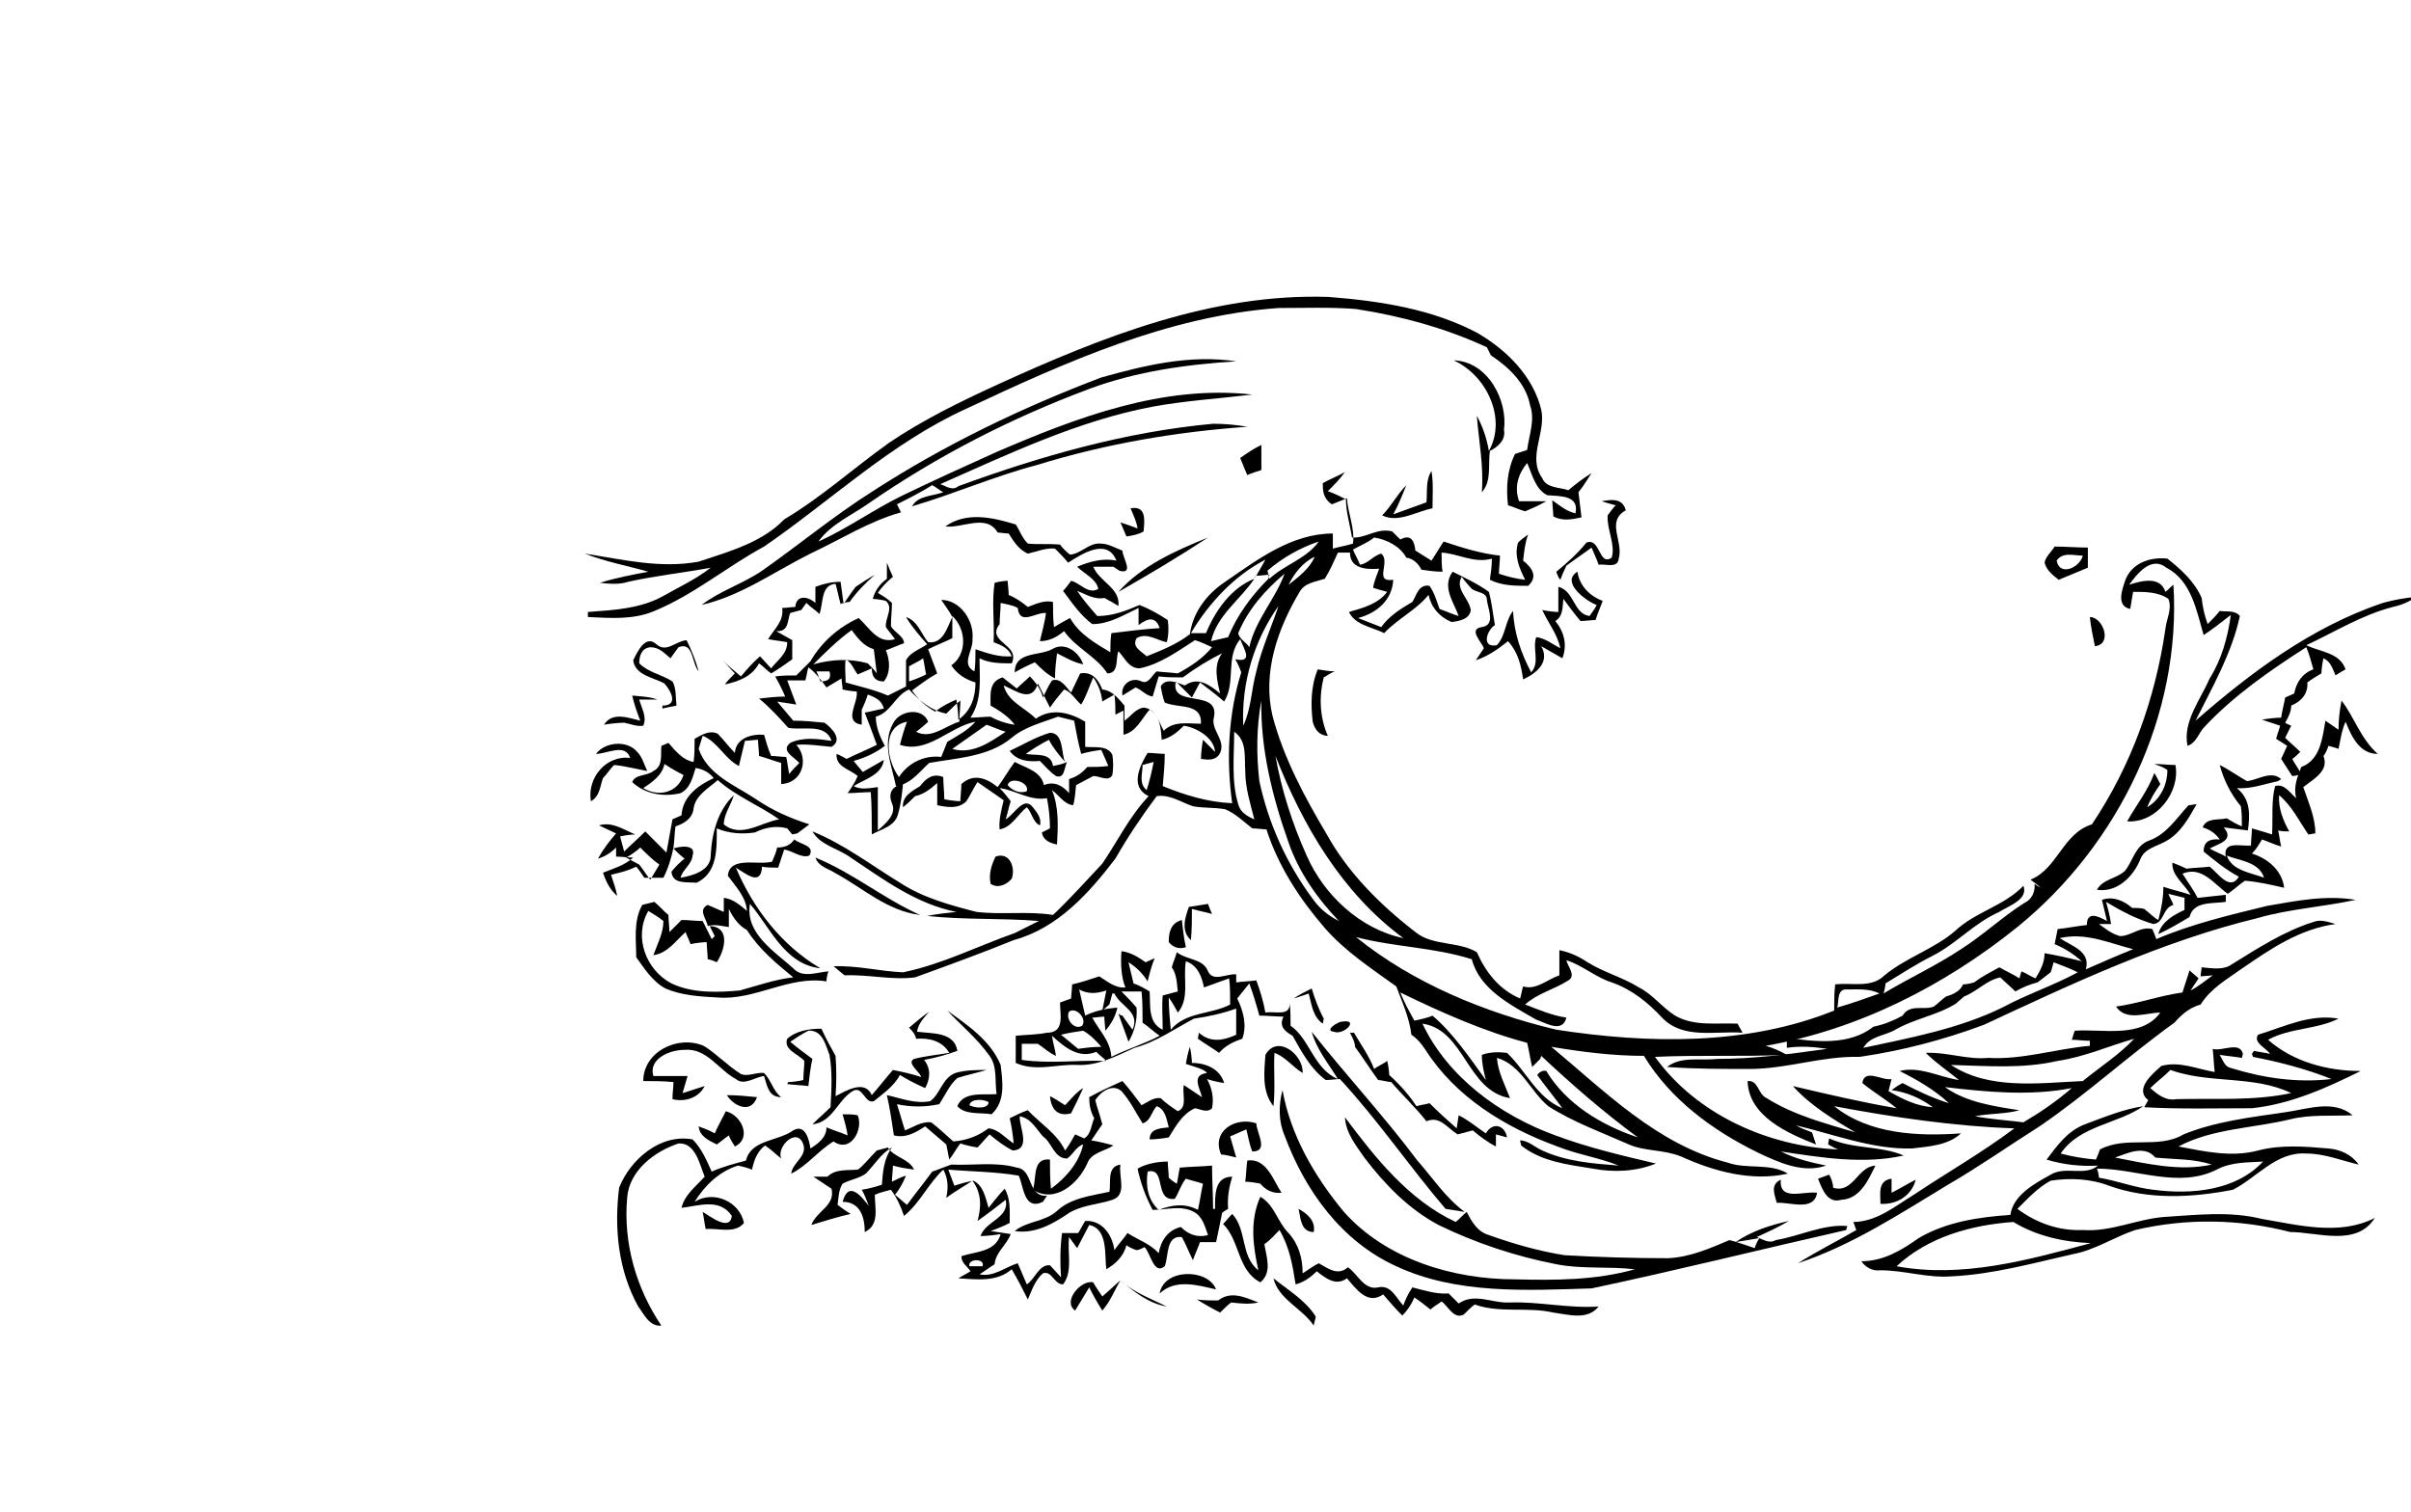 <?xml version="1.0" encoding="utf-8"?>
<!-- Generator: Adobe Illustrator 26.0.3, SVG Export Plug-In . SVG Version: 6.00 Build 0)  -->
<svg version="1.0" id="Слой_1" xmlns="http://www.w3.org/2000/svg" xmlns:xlink="http://www.w3.org/1999/xlink" x="0px" y="0px"
	 viewBox="0 0 239.5 150.2" style="enable-background:new 0 0 239.5 150.2;" xml:space="preserve">
<g>
	<path d="M99.1,38.2c10.3-4.7,21.3-9.1,32.9-8.7c5.1,0.4,10.3,1.2,14.8,3.6c2.9,1.7,5.5,4.3,6.3,7.6c0.5,2.3-1.4,4.7,0.1,6.8
		c0.4,1,1.7,0.9,2.6,1.2c0.7-0.6,1.5-1.2,2.3-1.7c-0.4,0.6-0.8,1.3-1.3,1.9c0.1,0.8,0.2,1.7,0.3,2.5c-0.9,0.2-1.9,0.4-2.8-0.1
		c0-0.4-0.1-1.2-0.1-1.6c0.7,0.5,1.4,1.1,2.3,1.3c0.4-1.8-1.5-1.7-2.8-1.8c-1.2-0.6-1.5-2.1-2-3.2c-0.9,1.1-1.3,2.4-0.8,3.8
		c0.9,0,1.8,0,2.7,0c-0.7,0.4-1.4,0.7-2.1,1c-0.4-0.1-1.3-0.5-1.7-0.6c-0.2-1.7-0.1-3.5,0.7-5.1c0.3-0.1,0.9-0.3,1.2-0.4
		c0.2-1.5,0.8-3,0.3-4.4c-0.4-2.2-2.1-3.8-3.9-5c-0.1-0.2-0.3-0.6-0.4-0.8c-4.1-1.9-8.5-3.1-13-3.8c-2.6-0.2-5.1-0.1-7.7-0.1
		c-11,0.8-21.2,5.4-31,10c-7.5,3.4-13.4,9.1-20.1,13.7c-3.7,2-7,4.8-10.9,6.4c-2.1,0.9-4.4,0.7-6.6,0.6v-0.5
		c2.5-0.2,5.2-0.3,7.5-1.6c1.6-0.9,3.3-1.7,4.7-2.8c-2.7,0.5-5.5,0.8-8.2,1.4c-0.9,0.3-1.9,0.2-2.8,0.1c1.6-0.5,3.2-0.8,4.8-1.1
		c-2.1-0.6-4.3-1-6.3-1.8c3.8,0.6,7.5,1.5,11.3,0.8c3-1,6.3-1.9,8.5-4.2c3.7-2.2,6.9-5.1,10.4-7.6C91.7,41.7,95.4,39.9,99.1,38.2z"
		/>
	<path d="M109.4,37.5c4.3-1.2,8.8-2.3,13.4-1.6c-4.9,0.3-9.9,1-14.5,2.7c-7.8,2.9-15.2,6.7-22,11.4c-1.7,1.2-3.8,2.1-5,3.8
		c2.9-1.3,5.5-3.2,8.4-4.6c3.1-1.5,6.2-2.9,9.3-4.3c7.9-3.4,16.5-6.7,25.4-5.7c-3.3,0.4-6.6,0.6-9.9,1.2c-7.4,1.4-14.3,4.7-21.1,7.7
		c0.6,0.2,1.2,0.7,1.8,0.2c8.2-3,16.6-5.4,25.3-6.2c1.1,0,2.3,0.1,3.4,0.3c-7.1,0.5-14.1,1.7-20.9,3.8c-4.2,1.1-8.3,2.9-12.4,4.1
		c0.6-1.1,2.1-1,3.1-1.4c-0.4-0.2-0.7-0.5-1.1-0.7c-1.1,0.7-2.3,1.3-3.5,1.9c0.1,0.2,0.3,0.6,0.4,0.8c-3.2,0.9-6,2.7-9,4.1
		c-3.6,1.8-6.9,4.2-10.8,5.1c1.8-1.4,4.1-2.1,6-3.4c3.7-2.6,7.2-5.5,11-7.9C93.8,44.2,101.5,40.5,109.4,37.5z"/>
	<path d="M144.4,35.8c3.4,0.1,5.4,4,5,6.9c0.2,1-0.6,1.7-1.4,2.1c-0.2,1.4,0.2,3-0.8,4.1c0.2-2.6-0.3-5.1-0.5-7.6
		c0.6,1.1,1,2.3,1.2,3.5C149.7,41.6,147.7,37.3,144.4,35.8z"/>
	<g>
		<path d="M123.2,45.5c0.7-0.5,1.3-0.9,2.1-1.3c0,0.8,0,1.7,0,2.5c-0.3,0.1-1,0.3-1.4,0.5C123.6,46.5,123.4,46,123.2,45.5z"/>
	</g>
	<g>
		<path d="M131.4,48c0.7-0.4,1.5-0.7,2.2-1.1c-0.5,0.7-1.1,1.3-1.7,1.9c0.6,0.2,1.2,0.5,1.8,0.8c0,1.3,0.4,2.5,0.6,3.8
			c1.4,0.1,2.5-1,4-0.6c0.2,0.2,0.6,0.6,0.8,0.8c1.1-0.6,1.4,0.2,1.5,1.1c0.5,0.3,1.1,0.7,1.6,1c0.4-0.6,0.8-1.3,1.2-1.9
			c1.8,0.6,3.7,1.2,5.6,1.4c0,0.6-0.1,1.2-0.1,1.8c0.9,0.3,1.7,0.5,2.6,0.6c-0.6-1.2-1.1-2.4-0.7-3.7c0.2-0.2,0.7-0.6,1-0.8
			c-0.3,0.8-0.4,1.7-0.5,2.6c0.9,0.7,1.5,1.6,0.5,2.5c-1.3,0-2.6,0-3.8-0.6c0.1-0.7,0.2-1.4,0.2-2.1c-1.8,0.5-3.3-0.5-5-0.6
			c0,0.5,0,1.4,0.1,1.9c-0.7,0-1.4-0.1-2.1-0.2c-0.3-0.6-0.8-1.1-1.5-1.2c-0.6-1.1-1.9-1.8-3.2-2c-0.6,0.5-1.4,0.8-2.1,1.2
			c0.2,0.5,0.5,1,0.7,1.5c0.8-0.1,1.3-0.9,2.1-1.1c1,0.8-0.8,2.9,1.2,2.6c-0.1,2-1.6,3.3-3.5,3.8c0.8,0.3,1.5,0.6,2.3,0.9
			c0.8-1.1,1.9-1.8,3.1-2.5c0.4-0.6,0.6-1.8,1.7-1.6c0.5,0.7,0.7,1.5,1,2.3c0.6,0.2,1.2,0.5,1.9,0.7c-0.5-1.4-1.7-2.9-0.6-4.4
			c1.2,0.6,2.5,1.2,3.6,2c0.3,1.1,0.4,2.2,0.6,3.3c-0.8,0.5-1.4,2.3,0.2,2c0.9-1,0.8-2.4,1.6-3.4c0.1,2.2,0.8,4.2,1.8,6.1
			c0.9-1,0.1-2.3,0.5-3.5c0.9,0.1,1.6,0.7,2.4,1.1c-0.3-1.4-1.2-2.5-1.8-3.8c0.4,0.1,1.2,0.2,1.6,0.2c0-0.8,0-1.7,0-2.5
			c1.6,0.4,1.5,2.7,3.1,2.9c0.2-0.3,0.6-0.8,0.7-1.1c-1.1-0.4-3.6-2.3-1.9-3.3c0.2,1.4,1.2,2.4,2.5,2.9c-0.2,0.6-0.5,1.2-0.7,1.9
			c-0.4,0-1.1,0.1-1.5,0.1c-0.6-0.7-1.1-1.4-1.7-2.2c-0.1,0.8,0,1.7-0.8,2.2c0.9,1.1,1.2,2.4,0.7,3.7c-0.7-0.4-1.4-0.8-2.1-1.2
			c0.9,1.6-0.5,2.7-1.8,3.3c-0.2-1.4-0.5-2.7-1.5-3.8c-1,0.8-2,1.5-3.2,1.9c0.2-0.3,0.6-0.9,0.8-1.2c-0.2-0.6-1.6-1.9-0.2-2.1
			c1.4-0.2,0.6-1.8,0.5-2.7c0-0.8-1-0.7-1.5-1.1c-0.3-0.3-0.8-0.9-1-1.2c-0.7,1.2,0.7,2.1,0.9,3.3c-0.1,0.9-1.1,1.1-1.9,1.2
			c-1.2-0.5-2-1.4-2.3-2.7c-1.2,1.5-3.1,2.4-4.4,3.8c-1.2-0.6-2.9-0.8-3.5-2.1c1.4-0.4,2.9-0.8,3.8-2c-0.4-0.1-1.1-0.3-1.4-0.4
			c0.1-0.7,0.4-1.3,0.6-1.9c-1.3,0.1-2.9,0-2.9-1.6c-0.3,0-0.9,0-1.2,0c-0.4,0.9-0.8,1.8-1.3,2.6c-0.9,0.3-2,0.4-2.5,1.3
			c-2.2,3.7-3.7,8-2.7,12.3c1.1,4.2,3.2,8.1,5.4,11.8c2.1,3.8,5.3,7,8.8,9.7c1.7,1.4,4.3,0.9,6.1,2c0.9,2,2.2,3.7,4.3,4.6
			c0.1-0.3,0.2-0.9,0.3-1.2c1.3,0.4,2.4-0.7,3.6-1.1c0-0.9,0-1.7,0-2.5c1,0.2,1.9,0.6,2.8,1.2c1.6,1,3.5,1.5,5.1,2.5
			c1.4,0.7,2.3,2,3.6,2.8c1.9,1.1,4.1,0.7,6.2,0.8c0.1,0.2,0.4,0.7,0.5,0.9c-2.7-0.2-5.9,0.7-8-1.5c-1.4-1.5-3-2.8-5-3.5
			c-1.6-0.5-2.9-1.7-4.5-2.2c0.1,0.6,1,1.5,0.2,2c-1.4,0.9-3.1,1.3-4.3,2.4c1.3,0.5,2.7,1.1,4.1,1.3c-0.4,1.6-2.1,0.5-3,0.2
			c-2.6-1.5-5.6-3-6.4-6c-3.8-1.2-7.7-1.2-11.5-2.2c5.7,4.6,12.8,7.5,19.9,9.2c9.1,1.4,18.9,1.6,27.6-1.9c0-0.9,0-1.7,0.1-2.6
			c1.7-0.2,3.6,0.4,4.9-0.9c2.2-1.8,4.9-2.6,7-4.4c2-1.9,4.9-2.5,6.8-4.5c0.5,1.4-1.5,2-2.4,2.6c-2.5,1.1-4.3,3.2-6.7,4.4
			c-1.6,0.8-3.1,1.8-4.6,2.7c0,0.2-0.1,0.7-0.2,1c2.5-1.5,5.3-2.8,7.7-4.4c2.2-1.4,4.1-3.2,6.3-4.6c0.7-0.3,1.1-1.1,1-1.9
			c0.1,0.1,0.4,0.3,0.6,0.4c-0.3-0.3-0.7-0.6-1-0.8c2.7-1.1,3.2-4.6,6.1-5.5c3.9-5.8,6.3-12.5,7.3-19.4c0.1-1,0.7-2,0.3-3
			c-1-0.7-2.3-0.7-3.5-0.7c-0.1,0.4-0.2,1.3-0.3,1.7c-1.4-0.3-0.8-1.9-0.5-2.8c0.6-1.7,2.4-2.4,4.2-2.2c1.4,1.1,2.7,2.3,3.4,3.9
			c0.1,0.9,0.3,1.8,0.6,2.6c0.4-0.4,0.8-0.8,1.2-1.3c0.7,0.1,1.5-0.1,2,0.5c-0.8,3.7-2.7,7-4.4,10.4c5.5-4.8,11.5-9.3,18.6-11.7
			c1.1-0.3,2.2-0.5,3.3-0.6c-0.7,0.5-1.4,0.8-2.3,1c-3.1,0.8-5.8,2.5-8.6,3.8c1.4,0.7,3.3,0.7,3.9,2.4c-0.2,0.1-0.7,0.4-1,0.6
			c-0.3-0.7-0.5-1.4-1.2-1.7c-0.1,0.4-0.2,1.2-0.2,1.5c-0.5,0.3-1,0.6-1.4,0.9c0.1,1.1-0.6,1.9-1.6,2.3c0,0.6-0.3,1.2-0.6,1.7
			c0.1,0.1,0.4,0.2,0.6,0.3c-0.2,0.4-0.4,0.8-0.6,1.2c0.5,0.5,1,0.9,1.5,1.4c-0.2,0.2-0.6,0.6-0.8,0.7c0.2,0.4,0.7,1.1,0.9,1.5
			c-0.2,0.1-0.7,0.2-0.9,0.2c-0.4-0.6-0.7-1.1-1.1-1.7c0.2-0.4,0.4-0.9,0.6-1.3c-0.3-0.2-0.8-0.5-1.1-0.7c0.1-0.4,0.3-0.9,0.4-1.3
			c-0.6-0.2-1.2-0.4-1.8-0.6c0.5-0.1,1.4-0.2,1.9-0.2c0.1-0.7,0.3-1.4,0.4-2c0.2-0.1,0.7-0.3,0.9-0.4c0.2-1.1,0.8-2,1.9-2.4
			c-0.2-0.7-0.4-1.5-0.7-2.2c-3.6,2.3-7.2,4.8-10.1,7.9c-0.6,0.6-0.8,1.6-1.7,1.9c-0.5-2.4,1.3-4.6,2.2-6.7c1.2-1.9,1.8-4.1,2.1-6.3
			c-0.9,0.7-1.8,1.4-2.7,2c-0.7-2.4-1.2-5.4-3.7-6.7c-1.5-1.2-2.9,0.6-3.7,1.7c1.2-0.4,3.1-0.9,3.6,0.7c0.3-0.2,0.5-0.5,0.8-0.7
			c0.8,12.9-5.4,25.8-15.5,34c-7.2,5.8-15.8,10.2-25,11.8c0.7,0.2,1.4,0.5,2.1,0.9c-4.4,0.2-8.8,0-13.1,0.2
			c4.1,5.7,11.2,8.9,18.2,9.2c-0.3-0.1-0.8-0.4-1-0.5c0-0.2,0.1-0.5,0.1-0.6c2.4,1.1,5.1,0.7,7.4,1.7c-4,0.9-8.2,0.2-12.2-0.4
			c1.4,0.7,3,1.1,4.5,1.4c-2.3,0.8-4.7-0.3-6.8-1.3c-4.5-2.2-8.7-5.3-11.3-9.6c-3.1,0-6.2-0.4-9.2-0.9c5.3,4.4,10.5,9.7,17.5,11.5
			c1.9,0.7,4.2,0,6,1.1c-3.6,0.8-7.3-0.2-10.6-1.7c-1.7-0.7-3.6-0.5-5.2-1.2c-2.7-1.2-5.5-2.2-8-3.8c-1.8-1.5-2.7-4.1-5.1-4.8
			c0.1,1.4,0.8,2.7,1.3,4c-4.3-0.7-4.5-6.8-8.7-7.4c2.5,5.3,7.7,9.1,13.2,11.1c3.2,1.2,6.6,2,10,2.8c-2,0.8-4.2,0.9-6.3,0.5
			c-2.5-0.4-5.1-0.7-7.1-2.3c0-0.1-0.1-0.4-0.1-0.5c0.8,0,1.5,0.7,2.2,1c2.4,1.1,5,1.3,7.6,1.5c-2-0.8-4.1-1.1-6.1-1.9
			c-5.2-1.9-10.1-4.9-13.1-9.6c-0.4-0.6-0.8-1.1-1.4-1.5c-0.2-1.7-0.9-3.2-1.5-4.8c-2.5-1.8-5.1-3.5-7.1-5.8
			c-2.5-2.9-4.6-6.1-5.8-9.8c-0.3,0-1-0.1-1.4-0.1c-0.9-0.7-1.7-1.5-2.7-1.9c-1.1-0.2-2.2-0.1-3.2-0.3c-1.2-0.4-2.3-1.2-3.6-1
			c-1.5,2-2.9,4.1-4.1,6.2c-2.6,3.4-5.7,6.9-10.1,8.1c-3.2,1.3-6.5,2.5-9.8,3.7c-2.3,0.3-4.6-0.3-7-0.2c-0.4-0.3-0.7-0.6-1.1-0.9
			c2.3-0.1,4.6,0.5,6.9,0.6c3.9-0.8,7.4-2.6,11.1-3.9c0.8-0.4,1.6-0.8,2.4-1.2c-3.7-0.3-7.4-0.1-11.1-0.5c1-0.2,1.9-0.3,2.9-0.4
			c-4-0.8-7.2-3.2-10.5-5.4c-1.2-0.9-3-1.2-3.8-2.6c3.2,1.3,5.9,3.4,8.7,5.1c2.3,1.5,4.9,2.2,7.6,2.9c2.5,0.3,5.1-0.1,7.6,0.3
			c1.7-1.6,3.3-3.4,4.9-5.1c1.5-2.2,2.7-4.7,4.6-6.7c-1.9-0.9-0.9-3-0.1-4.3c0.4,0,1.3,0.1,1.7,0.1c0,1.1-0.1,2.1-0.2,3.2
			c2.2,0.9,4.5,1.6,6.9,1.7c-0.6-4.3-0.4-8.8,0.9-13c-0.1-0.3-0.4-1-0.6-1.3c1.9,0.4,0.8-1.1,0.5-2c-1.5,1.8-0.4,4.3-1.6,6.2
			c-0.8-0.7-1.6-1.3-2.4-1.9c-0.2,0.4-0.6,1.1-0.8,1.5c-0.5-0.5-1.1-1.1-1.6-1.6c-0.6,2.7,4.3,0.7,3.8,3.5c-0.4,1.3,1.2,2.3,0.6,3.6
			c-0.4,0.8-1.2,0.7-1.9,0.6c0-0.5,0.1-1.4,0.2-1.9c0.4,0.4,0.8,0.8,1.2,1.2c-0.1-1.4-1.8-2.4-3.1-2.6c-0.6,0.6-1.3,1.2-2.2,1.4
			c-0.1-1.1-0.1-2.3-1.2-3c-0.8,0.9-1.3,2.2-2.6,2.5c0-0.8,0-1.6,0-2.4c-0.2,0.1-0.6,0.3-0.8,0.4c0-0.7,0-1.3-0.1-2
			c-0.3,0.2-0.9,0.5-1.2,0.7c-0.1-0.9-0.4-1.7-0.9-2.4c-0.4,0.9-0.7,1.9-1.2,2.7c-0.6-0.5-1-1.3-1.7-1.5c-0.5,0.6-1,1.2-1.4,1.8
			c-0.4-0.8-0.8-1.6-1.2-2.4c-0.6,2-2.2,0.7-3.4,0.2c0.4,1.6,2.1,2.2,3.2,3.3c1.6-1.1,3.4-0.6,4.9,0.3c0,0.8,0,1.7,0,2.5
			c0.9,0.1,2.2-0.2,2.7,0.8c0.1,0.7,0.1,1.3,0,2c-0.4,0.7-1.2,0.1-1.9,0.1c-0.6,0.3-1.1,0.6-1.7,0.9c-0.1,0.7-0.1,1.4-0.3,2
			c-0.9-0.1-1.4-1-2.1-1.5c0.7,1.7,0.6,3.6,0.5,5.4c-0.6-0.1-1.4-0.4-1.5-1.2c0.2-0.1,0.6-0.3,0.8-0.4c0-1-0.1-2-0.3-3
			c-1.7,0.3-3.1-0.8-4.7-1c0.4,0.4,0.8,0.9,1.1,1.3c-0.2,0.6-0.3,1.2-0.5,1.8c0.8-0.4,1.8-2.4,2.7-1.2c0.4,0.5,0.9,1.1,0.7,1.8
			c-0.7-0.3-0.8-1.3-1.3-1.8c-0.9,0.7-1.5,2-2.7,2.2c-0.1-1,0.2-2,0.4-2.9c-0.9-0.6-1.7-1.2-2.6-1.8c-0.4,0.6-0.7,1.3-1.1,1.9
			c-0.8,0.8-1.9,0.6-2.9,0.4c0-0.7,0-1.5,0-2.2c-0.7,0.6-1.3,1.1-2.2,1.3c-0.4,0.4-0.8,0.8-1.2,1.1c-0.1-1.1,0.9-1.6,1.7-2.1
			c0.6-0.8,1.3-1.3,2.3-0.9c0,0.7,0.1,1.4,0.1,2.2c0.4,0.1,1.2,0.2,1.6,0.2c0-0.4,0.1-1.2,0.1-1.7c1.2-1.1,2.5-0.6,3.6,0.3
			c0.6-0.8,1.1-1.7,1.7-2.5c1.1,0.6,2.6,0.9,2.9,2.3c1-0.4,1.8,0,2.5,0.8c0-0.3,0-1.1,0-1.4c0.7-0.2,1.3-0.6,1.8-1.2
			c0.7,0,1.4,0,2.1-0.1c-0.2-0.5-0.5-1.1-0.7-1.6c-0.7,0.1-1.3,0.2-2,0.4c-0.3-1.1-0.5-2.2-0.7-3.3c-0.4-0.1-1.2-0.3-1.6-0.4
			c-1.6,0.6-3.3,1-4.6,2.1c-2.3,1.9-5.4,2-8.2,2.5c-1,0.9-1.8,2.1-3.3,2.3c-0.4-2-1.4-4.2-0.3-6.2c0.6-1.3,2.9-1.7,3.5-0.2
			c-0.3,0.3-0.9,0.8-1.2,1c1.5,0.8,2.9-0.6,4.3-1c0-0.7,0.1-1.4,0.1-2.1c-0.5,0.4-0.9,0.8-1.4,1.3c-1.5-0.3-2.7-1.3-3.7-2.4
			c-1.4,0.6-1.8,2.3-3.3,2.7c0,1,0.4,2,0.9,2.9c-0.9,0.7-2,1.2-3.1,1.5c0.3,0.4,0.6,0.7,0.9,1.1c0.7-0.4,1.4-0.8,2.1-1.2
			c-0.2,1.5-1.9,1.9-3,2.6c0.7,0.4,1.6,0.2,2.4,0.1c0,1.4,0,2.8,0,4.3c0.8-0.7,1.9-1.6,1.4-2.7c-0.4-1,0-1.7,1.1-1.9
			c-0.1,1-0.2,2-0.5,3c-0.3,1.2-1.7,1.5-2.6,2c0-1.4,0-2.8-0.1-4.2c-0.8,0-1.5,0.1-2.3,0.1c0.3-0.4,0.8-1.2,1-1.7
			c-0.8-0.7-2.2-0.9-2.1-2.2c0.3,0.1,0.8,0.4,1,0.5c1-0.5,2-0.9,3-1.4c-0.4-1.1-0.8-2.2-1.2-3.2c0.6-0.1,1.3-0.3,1.9-0.4
			c-0.2-0.8-0.8-1.1-1.6-1.4c-0.1,0.4-0.4,1.1-0.6,1.5c0,0.4,0,1.1,0,1.5c-1.9-0.3-0.3-2.2-0.5-3.3c-0.3,0-1-0.1-1.4-0.2
			c0-0.3-0.1-0.8-0.1-1.1c-0.5,0.3-1,0.6-1.5,0.9c-0.5-0.7-1.1-1.5-1.8-2c-0.1,0.3-0.2,1-0.3,1.3c-0.4,0-1.3,0-1.8,0
			c0.3,0.8,0.6,1.6,0.9,2.4c-0.5-0.1-1.4-0.2-1.9-0.3c0.5,0.6,1.1,1.3,1.6,1.9c1,0,2.1,0.1,3.1,0.2c0.7,0.5,1.9,1.7,0.7,2.4
			c-1.2-0.1-2.3-0.3-3.5-0.2c1.3,1.4,0.6,3.8-1.5,3.9c0-0.7,0-1.4,0-2.1c-0.7-0.2-1.5-0.5-2.2-0.7c0-0.4-0.1-1.2-0.1-1.6
			c-0.3,0-1,0.1-1.3,0.1c-0.2,0.8-0.4,1.7-0.6,2.5c-1.4-0.7-2.1-2.4-3.6-3c-0.1,0.3-0.3,1-0.4,1.3c0.9,2.6,3.6,3.6,5.7,5
			c1.6,1.1,3.4,1.9,5.3,2.5c-0.4,0.3-0.8,0.6-1.2,0.9l-0.5,0.1l-0.5-0.6C77.1,82,76,82.2,75,82.7c-1.3,0.2-2.6,0.1-3.8-0.4
			c0,2,0.1,4.4-2,5.4c-0.9-0.1-2.4,0.2-2.5-1.1c0.4-0.5,0.8-0.9,1.3-1.3c-0.4-0.3-0.7-0.6-1.1-1c0.5-0.2,2.3-0.5,1.9,0.7
			c-0.1,0.9-1,1.4-1.2,2.2c1.2-0.2,3-0.7,3-2.2c0.1-2.2,0.7-4.5,2.3-6c-0.3,1-1,1.9-1,2.9c1.7,1.4,3.7-0.2,5.5-0.5
			c-2-1.4-4.3-2.3-6.1-3.9c-0.9,0.8-2.2,1.5-2.4,2.8c-0.1,1-0.9,1.5-1.8,1.8c-0.1,0.7-0.1,1.4-0.2,2.1c-0.2,1-0.5,2-1,3
			c-0.6,0-1.3,0-1.9,0c-0.2-0.3-0.6-0.9-0.8-1.1c-0.8,0.4-1.6,0.6-2.5,0.8c0.2,0.7,0.5,1.4,0.6,2.1c-0.7-0.6-1.1-1.4-1.4-2.3
			c1-0.4,2.1-0.7,3-1.5c-0.4,0-1.3-0.1-1.7-0.1v-0.9c-0.5,0.5-1.1,0.9-1.8,1.1c0.5-0.9,1.1-1.7,1.8-2.5c-0.6-0.3-1.1-0.5-1.7-0.8
			c1.3-0.4,2.4,0.4,3.6,0.9c-0.4,0-1.1,0.1-1.5,0.2c0.1,0.4,0.3,1.1,0.4,1.5c0.7-0.7,1.4-1.3,2.1-2c0.7,0.7,1.4,1.4,2.1,2.1
			c0.2-1.1,0.4-2.2,0.6-3.3c0.2-0.1,0.7-0.3,0.9-0.4c0.1-1.9,1.7-3,3.2-3.7c-0.5-0.6-1.1-0.9-1.8-1c-0.3,0.9-0.5,2-1.5,2.5
			c-1.7,0.4-3.5,0.1-4.8-1.1c0.3-0.8,1.5-0.6,2.1-1.1c1-0.5,0.7-1.6,0.8-2.5c0.2-0.1,0.5-0.2,0.7-0.3c0.7,0.8,1.4,1.7,2.5,1.9
			c0.1-0.8,0.1-1.5,0.1-2.3c0.7-0.4,1.5-0.9,2.3-0.5c0.6,0.6,1.1,1.3,1.7,1.9c0.1-1.5,1.7-1.9,2.9-1.8c0.2,0.7,0.4,1.4,0.7,2.1
			c0.4,0,1.1,0.1,1.5,0.1c0.1,0.4,0.2,1.3,0.3,1.7c0.3-0.4,0.7-0.8,1-1.1c-0.5-0.6-1.9-1.2-0.9-2c1.3-0.6,2.7-0.4,4.1-0.2
			c-0.6-1.8-2.9-1-4.3-1.3c-0.9-1-1.8-2-2.9-2.9c0.9-0.1,1.7-0.2,2.6-0.2c-0.3-0.7-0.6-1.3-1-2c0.7-0.1,1.4-0.1,2.1-0.1
			c0.5-0.5,0.9-0.9,1.4-1.4c1.1-1.9,2.8-3.4,4.8-4.3c1.1,1,1.9,2.6,3.6,2.1c-0.2-0.3-0.7-0.9-0.9-1.2c-0.1-0.9,0.8-1.9,0-2.6
			c-0.3-0.1-1-0.2-1.3-0.2c0.2-0.8,0.7-1.5,1.4-2c0-0.4,0-1.2,0-1.6c0.2,0.5,0.4,1,0.6,1.4c-0.6,0.5-1.1,1-1.5,1.6
			c0.5,0.3,1,0.6,1.4,1c0,0.8-0.1,1.5-0.1,2.3c0.3,0.6,1.3,1,1.3,1.7c-0.6,0.2-1.2,0.5-1.8,0.7c0.4,1,0.5,2.2-0.2,3.1
			c-0.8,0-1.2-0.4-1.2-1.3c-0.5,0.2-0.9,0.4-1.4,0.6c-0.4-0.5-0.6-1.2-1.2-1.5c-0.1,0.8,0,1.5,0,2.3c1.4,0.4,2.8,0.7,4.2,1.3
			c0.6-0.3,1.2-0.6,1.8-0.9c0-0.9,0-1.8,0-2.6c0.4-0.8,1.4-1.1,2.1-1.6c-0.8-0.9-1.5-1.7-2.1-2.7c1.2,0.4,1.5,1.7,2.2,2.5
			c1.5,0.2,1.9-1.5,2.4-2.5c-0.3-0.6-0.7-1.1-1.1-1.7c1.9,0,3.3,2.1,3.1,3.9c0.1,1.1-1.2,2.5,0.2,3.2c0.1-0.7,0.1-1.5,0.1-2.2
			c1.2,0.4,2.3,0.8,3.6,0.7c-0.3-0.8-1-1.1-1.8-1.4c0.1-2-0.2-4,0.1-5.9c0.3-0.1,1-0.2,1.3-0.2c0,0.3,0.1,1,0.1,1.4
			c0.7,0.3,1.3,0.7,1.9,1.2c0.8-0.3,1.6-0.7,2.5-0.5c0,0.8,0,1.7,0.1,2.5c0.5-0.3,1-0.6,1.6-0.9c0.9,1.6,2.5,2.5,4,3.4
			c0-0.6,0-1.3,0.1-1.9c1.6-0.2,3.2-0.4,4.8-0.5c-0.4-1.2-1.2-1-2.1-0.3c0-0.4,0-1.3,0-1.7c-1.5,0.7-2.9,1.6-4.6,1.6
			c-1.2-0.9-2-2.1-2.9-3.3c0.2-0.2,0.6-0.7,0.8-1c0.9,0.2,1.7,1.4,2.7,0.8c-0.2-1-1.4-1.5-2.1-2.2c1.2-0.5,2.6-0.9,3.9-0.6
			c-0.9-2.3-3.4-0.7-4.8,0.2c-0.4-0.5-0.8-0.9-1.3-1.4c-0.9-0.1-1.8,0.3-2.7,0.5c-0.9-0.4-1.4-1.2-1.9-2c-0.3,0-0.9-0.1-1.1-0.1
			c-1.1-1.9-3.5-0.4-5.2-0.6c2.1-1.5,4.7-0.9,7-0.2c0.4,0.6,0.6,1.3,1.2,1.9c1,0.1,2.1,0,3.2,0.1c0.2,0.3,0.7,0.8,1,1
			c1.1-0.1,1.9-1.2,3-1.1c0.8,0,1.4,0.4,2.2,0.7c0,0.7,1.2,2.4-0.3,2l-0.6-0.4c-0.7,0-1.3,0-2,0c0.6,1.5,2.7,2.1,2.5,3.9
			c-0.3-0.2-1-0.6-1.4-0.8c-1,0.2-1.9-0.4-2.7-0.7c0.6,0.9,1.3,1.7,2,2.5c1.5,0,2.8-0.5,4.2-1.1c1,0.4,1.9,0.9,2.8,1.5
			c0.1,0.7,0.1,1.5-0.1,2.2c-1-0.2-2-1-3-0.4c-0.5,0.9,0.5,1.3,1,1.8c1.5-0.6,3-1.2,4.3-2.2c0.3-2.2,1.7-4,3.5-5.2
			c3.2-2.2,6.6-4.8,10.7-4.8c0,0.4,0,1.1,0,1.5c0.7-0.2,1.4-0.3,2-0.5c0.2-1.5-0.5-3-0.6-4.5c-0.5,0.2-1,0.4-1.5,0.6
			C131.4,49.5,131.4,48.7,131.4,48z M125.9,56.7l0.1,0.4l0.1,0.4c1.5-1.4,3.7-2,4.9-3.7C129.2,54.4,127.4,55.4,125.9,56.7z
			 M128,58.1c1-0.8,2.1-1.6,2.6-2.8C129.4,55.9,128.6,56.9,128,58.1z M118.3,62.9c0.4,0,1.1,0,1.5,0c0.9-2.2,2.5-4.5,4.8-5.4
			c-1.4,2.1-3.7,3.6-4.3,6.2c0.4-0.1,1.3-0.3,1.7-0.4c0.9-2.2,2.3-4.1,4-5.8l0.1-0.4c-0.3,0-0.9,0.1-1.3,0.1
			c0.2-0.4,0.7-1.2,0.9-1.6C122.6,57.2,120.1,59.9,118.3,62.9z M123,62.9c0.1,0.6,0.8,0.9,1.1,1.4c0.6-2.7,2.6-4.8,3.5-7.3
			C125.7,58.6,124,60.5,123,62.9z M99.4,59.9c0,0.7-0.1,1.4-0.1,2.1c-1.4,1.8,2.1,2,1.2,3.9c-1.1,0-2.2,0-3.2-0.5
			c0,2,0.3,4.1-0.9,5.9c0.5,0,1.5-0.1,2-0.1c0.7,0.4,1.6,0.7,2.4,0.8c-0.6-0.8-1.5-1.4-2.4-1.9c0-1.1-0.2-2.4,1.2-2.8
			c0.5,0.4,0.9,0.7,1.4,1.1c0.4-0.4,0.9-0.8,1.3-1.2c0.6,0.6,1.1,1.3,1.3,2.1c0.3-0.6,0.5-1.1,0.9-1.7c0.9-0.3,1.4,0.7,1.9,1.2
			c0.3-0.6,0.6-1.3,0.9-1.9c1.2-0.2,1.8,0.6,2.2,1.6c1,0.1,1.6,0.9,2.2,1.6c0,0.4,0,1.1,0,1.5c0.6-0.4,1.1-1.2,1.9-1.3
			c1.2,0.1,1.5,1.4,2,2.3c1-1,2.4-0.7,3.7-0.7c0.1-2.1-2.2-1.5-3.6-2.1c-0.2-0.5-0.3-1.1-0.4-1.6c0.5-0.9,1.6-0.4,2.4-0.1
			c1.3-0.9,2.4-0.1,3.5,0.8c-0.3-1.3-0.7-2.8,0.2-4c-1.4,0.7-2.7,1.5-3.9,2.4c-0.8,0-1.6,0-2.4-0.1c-0.2,0.7-0.4,1.3-0.6,2
			c-0.7-0.1-1.1-0.7-1.7-0.9c-0.3,0.2-1,0.6-1.3,0.8c-0.2-1.1,0.9-1.9,1.9-1.4c0.7,0.3,1-0.6,1.5-1c0.7,0.1,1.4,0.1,2.1,0.2
			c1.3-0.7,2.5-1.5,3.4-2.6c-0.4-0.2-1.3-0.6-1.7-0.7c-1.7,1.1-3.5,2.4-5.5,2.8c-1.1,0-1.5-1.1-2.1-1.7c-0.3,0.7,0.1,2.2-1.1,2.2
			c-1.1-1.7-3.1-2.5-4.3-4.2c-0.7,0.6-1.5,1-2.4,1c0.2-0.9,0.5-1.9,0.6-2.8c-1-0.1-2.6,1.3-2.8-0.5C100.6,60.1,99.8,60,99.4,59.9z
			 M123.5,72.1c0.8-1.7,0.8-3.6,1.3-5.4c0.5-2.2,1.5-4.4,2.2-6.5C124.6,63.6,123.3,67.8,123.5,72.1z M94.6,61.2c0,0.5,0,1.6,0,2.2
			c-0.8,0.4-1.6,0.7-2.4,1.1c0.3,0.8,0.6,1.6,0.9,2.4c-0.9,0.5-1.7,1.1-2.5,1.7c0.6,0.9,1.4,1.6,2.3,2.1c0.6-0.5,1.4-0.9,2.1-1.2
			c0.1,0.5,0.2,1.5,0.2,2c1.3-0.9,1.7-2.3,1.7-3.7c-1-0.3-1.8-0.8-2.4-1.7C96.1,65,96,62.5,94.6,61.2z M80.8,66
			c1.8-0.5,3.6-0.6,5.4-0.1c0.2,0.2,0.7,0.7,0.9,1c-0.1-0.8-0.2-1.6-0.3-2.4c-1-0.3-1.6-1.1-2.2-1.9C83.2,63.6,82,64.8,80.8,66z
			 M90.3,66.2c0,0.4,0,1.1,0,1.5c0.6-0.2,1.1-0.4,1.7-0.7c-0.1-0.4-0.2-1.2-0.3-1.6C91.3,65.7,90.8,65.9,90.3,66.2z M81.1,66.7
			c0.1,0.2,0.3,0.7,0.4,1c0.8,0,1.1-0.3,0.9-1C82.1,66.7,81.4,66.7,81.1,66.7z M125.1,77.6c0.9,4.2,2.7,8.2,5.3,11.7
			c0.7,1,1.6,1.7,2.6,2.2c-2.2-2.3-4-4.9-5-7.8c-1.6-4.5-2.8-9.3-2.7-14.1C124.8,72.3,124.8,75,125.1,77.6z M89.3,77.2
			c0.9-1.4,2.5-2.2,4.2-2c0.2-0.5,0.4-1,0.6-1.5c1-0.6,2-1.1,2.8-2c-2.6,0.5-4.7,3.2-7.5,2.3c0.2-0.8,0.4-1.5,0.7-2.3
			C87.5,72.2,88.1,75.6,89.3,77.2z M98,72c-1.1,0.8-2.3,1.6-3.4,2.4c2,0.6,3.8-0.7,5.3-1.7C99.2,72.5,98.6,72.2,98,72z M122.6,72.7
			c0,2.4-0.3,4.9,0.4,7.2c0.2,0.8,0.9,1.2,1.6,1.5c-0.4-1.6-0.9-3.1-0.9-4.8C123.6,75.2,123.9,73.6,122.6,72.7z M126.7,75.1
			c0.6,3.4,1.7,6.8,3.1,9.9c1.7,3.9,5.3,7.3,9.6,8.2C133.3,88.7,129.4,82,126.7,75.1z M113.5,76c0,0.9-0.4,1.8,0.4,2.5
			c0.3-0.9,0.5-1.8,0.7-2.8C114.3,75.8,113.8,75.9,113.5,76z M66,75.9c-0.2,1.1-1.2,1.8-2.1,2.4c1.5,0.9,3.4,0.5,4-1.3
			C67.3,76.7,66.6,76.3,66,75.9z M100.1,78c0.4,0.5,1.2,0.9,1.9,0.6C102.3,77.7,100.3,77.1,100.1,78z M62.2,85.2
			c0.4,0.2,0.9,0.5,1.3,0.7c0.4,0.5,0.7,1,1.1,1.5c0.3-0.5,0.6-1,0.9-1.5c-0.7-0.5-1.3-1.1-1.9-1.7C63.3,84.5,62.6,85,62.2,85.2z
			 M139.1,98.6c0.4,1,0.9,1.9,1.4,2.8c0.5-0.1,1.4-0.3,1.8-0.5c2.1,1.8,3.7,4.2,5.3,6.4c-0.2-0.8-0.4-1.6-0.4-2.5
			c0.8-0.3,1.7-0.3,2.5-0.2c1.9,1.8,3,4.5,5.5,5.5c-0.8-1.1-1.7-2.2-2.5-3.3c0.2-0.3,0.6-0.5,0.9-0.4c2,3.3,5.5,5.4,9.1,6.6
			c-3.4-2.5-6.5-5.2-9.6-8.1l-0.1,0.3c-0.2,0.2-0.6,0.6-0.8,0.8c-0.2-0.8-0.3-1.6-0.5-2.4C147.5,102.5,143.2,100.6,139.1,98.6z
			 M182.5,100.1c1.4-0.4,2.8-0.9,4.2-1.4c-1-0.5-2.1-0.4-3.2-0.4C182.4,98.2,182.7,99.6,182.5,100.1z"/>
	</g>
	<path d="M141.7,49.9c0.1-1.1-0.1-2.2,0.5-3.1c0.2,1.2,0.1,2.4,0.1,3.7c-1.6,0.3-3.4,1.5-5,0.7c0.9-0.9,1.5-2.1,2.4-3
		c-0.4,1-0.8,2-1.3,2.9C139.5,50.7,140.6,50.3,141.7,49.9z"/>
	<path d="M159.1,49.8c1-0.2,2.1-0.3,2.4,0.9c-2,1.1-0.2,3.1-0.7,4.8c-0.1,1-1.3,0.5-2,0.6c-0.2-0.6-0.5-1.2-0.7-1.7
		c-0.8,0.6-1.7,1.2-2.5,1.8c-0.2,0.4-0.5,1.1-0.6,1.4c-0.2-0.2-0.3-0.5-0.4-0.8c1.1-0.9,2.1-1.8,3-2.9c1.4-0.5,1.2,2.4,2.5,1.5
		c0.4-1.3-0.5-2.8-0.4-4.2c0.2-0.3,0.6-0.8,0.8-1C160.1,50.1,159.4,49.9,159.1,49.8z"/>
	<path d="M90.2,50.3"/>
	<path d="M112.3,50.5c1.6-0.3,1.4,1.2,1.3,2.3c-0.5,0.3-1.1,0.4-1.7,0.5c-0.2-0.5-0.4-0.9-0.6-1.4c0.6,0.2,1.2,0.4,1.7,0.6
		C112.9,51.8,112.6,51.2,112.3,50.5z"/>
	<path d="M111.1,58.8c2.3-2.6,5.7-4.1,8.9-5.4C117.1,55.3,114.1,57.1,111.1,58.8z"/>
	<g>
		<path d="M203.1,55.9c0.1-0.6,0.7-1.1,1-1.6c1.1,0,2.2,0.1,3.3,0.1c0,0.7,0,1.3,0,2c-1,0.4-1.9,0.8-2.9,1.2
			C204,57.2,203.3,56.7,203.1,55.9z M204.3,55.7c0.3,1.6,2.3,0.7,2.6-0.5C206,55.2,204.9,54.8,204.3,55.7z"/>
	</g>
	<path d="M85,58.3c0.6-0.4,1.2-0.8,1.9-1.2c-0.9,0.8-1.8,1.7-2.5,2.7c-0.2,0-0.7,0.1-0.9,0.2c-0.2-0.7-0.3-1.3-0.5-2
		c-1.5,0.1-1.2,2-1.6,3c-0.4-0.4-0.9-0.7-1.3-1.1l-0.5,0.7c-0.3,0.1-0.8,0.2-1.1,0.3c-0.3,0.7-0.1,1.9-1.4,1.8
		c0.5,0.3,1.1,0.6,1.6,0.9c0,0.6,0,1.3,0,1.9c-0.7,0.5-1.4,1-2.1,1.4c-0.3-0.2-0.9-0.8-1.2-1c-0.7,1.3-2,1.8-3.4,2.1
		c0.2-0.3,0.7-0.8,1-1.1c-0.4-0.4-0.8-0.9-1.2-1.3c0.6,0.6,1.2,1.1,1.8,1.6c0.6-0.7,1.2-1.4,1.9-2c0.3,0.3,0.8,0.9,1.1,1.2
		c0.6-0.8,1.6-1.4,1.6-2.6c-0.5-0.1-1.4-0.2-1.9-0.3c0.6-1,1.6-1.8,1.4-3.1c0.3,0,1-0.1,1.3-0.1c0.1-1.2,1.2-1.1,2-0.4
		c0-0.5,0-1.1,0-1.6c0.8-0.3,1.6-0.5,2.5-0.5c0.1,0.6,0.2,1.6,0.3,2.2C84.3,59.3,84.6,58.8,85,58.3z"/>
	<path d="M124.6,57.4c0-0.1,0.2-0.2,0.2-0.2C124.7,57.3,124.6,57.4,124.6,57.4z"/>
	<path d="M207.6,61.3c1.3,0,2.3,2.7,0.5,2.9C207.9,63.2,207.7,62.3,207.6,61.3z"/>
	<path d="M62.9,65.6c0.4-0.8,1.2-2.6,2.3-1.6c1,0.9,1.9-0.3,3-0.4c0.5,1,0.9,2,1.2,3.1c-0.7-0.8-0.5-3-2-2.4
		c-0.3,0.4-0.5,0.7-0.8,1.1c-0.6-0.5-1.1-1.1-2-1.1c-0.9,0.1-1.1,0.9-1.1,1.6c0.9,0.9,2.2,1.1,3.3,1.8c0.4,0.7,0.3,1.6,0.4,2.4
		c-0.4,0.1-1.1,0.2-1.4,0.3v-0.3c1.6,0,0.9-1.4,0.2-2.2C64.9,67.3,63.1,67.1,62.9,65.6z"/>
	<path d="M104.5,64.5c1.3-0.8,2.7,0.3,3.1,1.5c-1-0.2-1.8-0.7-2.6-1.1c-0.1,0.8-0.2,1.6-0.2,2.5c-0.8-0.4-1.4-1-2-1.6
		c-0.7,0.3-1.3,0.6-2,1C100.8,64.7,103.2,65.2,104.5,64.5z"/>
	<path d="M130.9,66.5c0.6,0.1,1.2,0.2,1.7,0.2c-0.3,0.1-0.8,0.4-1.1,0.6c-0.5,1.9-0.4,4,0.4,5.8c-0.8,0-1.3-0.6-1.5-1.4
		C130.2,70,130.2,68.2,130.9,66.5z"/>
	<path d="M62.8,69.1c0.9,0.1,1.7,0.1,2.5,0.4c-0.4,0-1.3,0-1.8,0c0.2,0.8,0.8,1.7,0.4,2.6c-0.7,0.1-1.3-0.2-1.9-0.3
		c-0.5,0-1.5,0.1-2,0.2c0.8-1.3,2.4-0.7,3.6-0.4C63.3,70.8,63,70,62.8,69.1z"/>
	<g>
		<path d="M232.6,69.6c1.3,1.7,1.9,3.8,3.6,5.3c-1.8,0-2.6-1.7-3.2-3.2c-0.4,0.9-0.5,1.8-0.7,2.7c-0.2-0.1-0.7-0.2-1-0.3
			c-0.1,0.3-0.3,0.8-0.5,1c0.6,1.5-1,2.3-2,3.1c0.5,1.5,1.2,3,1.2,4.6c-0.2,0-0.5,0.1-0.7,0.1c-0.9-1.3-1.6-2.8-2.9-3.9
			c-0.1,1.3,0.4,2.5,1,3.6c-0.3,0-0.8,0-1.1-0.1c0.1,0.4,0.2,1.2,0.3,1.6c-0.7-0.2-1.3-0.5-1.9-0.7c-0.3,0.5-0.6,1-1,1.4
			c1.6,0.5,3,1.7,3.2,3.4c-1.3-0.3-2.6-0.6-3.9-0.7c-0.6,0.4-1.1,0.9-1.7,1.3c-1.4-1-2.6-2.8-4.5-2c0.5,0.8,1.1,1.6,1.5,2.4
			c0.9-0.1,1.9-0.2,2.8-0.3v0.7c-1.3,0.2-3.2-0.1-3.6,1.5c-1,0.6-2,1.2-3.1,1.7c0.3-1.2,1.5-1.9,2.6-2.4c0-0.3,0-0.9,0-1.2
			c-0.4-0.1-1.2-0.3-1.6-0.4c0.1,0.3,0.4,0.8,0.5,1.1c-1.1,0.3-0.9,1.8-2,1.9c-1.7-0.5-3.2-1.3-4.7-2.2c0.2,0.7,0.4,1.4,0.5,2.2
			h-1.2c0.7,0.5,1.3,1,2.1,1.2c1.1,0,2-1,3.2-0.7c0.1,0.2,0.3,0.7,0.4,1c3.5-1.5,7.3-2.4,11-3.3c2.9-0.5,5.8-1.1,8.8-0.6
			c-3.2,0.7-6.6,0.9-9.7,1.8c-9.5,2.3-18.4,6.5-27.2,10.6c-4,1.5-8.2,2.6-12.4,3.2c-3.7-0.1-7.2,1.2-10.9,1.2c-2.7,0-5.5,0-8.2-0.2
			c1.4-1.1,3.3-0.6,5-0.8c3.7,0,7.3-0.5,10.9-1c-1.3-0.2-2.7-0.3-4-0.1c0-0.3,0-0.7,0-1c2.8,0.4,6.2,0.8,8.6-1.1
			c1-0.2,2-0.6,2.9-1.1c0.7-1.2,2.1-0.5,3.1-0.9c0.4-0.3,0.8-0.7,1.2-1c0.7-0.2,1.4-0.5,1.7-1.2c0.3,0,0.8-0.1,1.1-0.2
			c0.8-0.6,1.6-1,2.5-1.5c0.7,0.4,1.4,0.7,2,1.1l0.2-0.7c0.5,0.2,0.9,0.5,1.4,0.7c0.5-0.8,0.9-1.6,0.9-2.5c1.2,0.2,2.5,0.5,3.7,0.8
			c-0.8-0.7-1.7-1.3-2.7-1.7c0.1-0.5,0.2-1,0.3-1.5c1-0.1,1.9-0.3,2.9-0.4c0-1.4,1.1-0.9,2-0.4c-0.1-0.5-0.4-1.6-0.5-2.1
			c1.1-0.4,2.2,0.1,3,0.8c0.3,0,0.9,0,1.2,0.1c0.4,0.3,1,0.9,1.4,1.1c0.3-1.1,0.5-2.2,0.5-3.3c0.9,0.3,1.8,0.5,2.7,0.8
			c-0.6-1.1-1.9-1.9-1.8-3.2c0.5,0.2,1,0.4,1.4,0.6c0.8-0.1,1.5-0.1,2.3-0.2c0.8,0.6,2,2.5,2.9,1c-1.3-0.7-2.4-1.6-3.5-2.5
			c0-0.9,0.5-1.3,1.6-1.2c-0.4-0.6-1-1-1.7-1.2c0.4-1,1.6-0.7,2.4-0.9c0.5,0.3,1,0.6,1.5,0.8c0-0.7,0-1.3-0.1-2
			c-1-1.2-1.7-2.6-2.1-4.1c1,0.5,1.8,1.1,2.7,1.6c1.1-0.1,2.4-1.1,3.4-0.2l-0.3,0.2c-1.4,0.3-2.7,0.8-4.1,0.7
			c1.4,1.1,1.3,2.7,1.1,4.2c-0.8-0.1-1.6-0.2-2.4-0.3c1.1,1.3-0.5,1.6-1.4,2.1c0.5,0.3,1.1,0.5,1.6,0.8c-0.3-1.6,1.5-1,2.5-1.1
			c0-0.4,0.1-1.3,0.1-1.7c0.7,0.2,1.4,0.4,2,0.6c0.1-1.6-0.1-3.3,0.3-4.8c0.9-0.3,1.5,0.7,2.1,1.2c-0.3-1.1,0.1-2.1,0.5-3.1
			c1.9-0.7,2.1-2.9,2.4-4.6c0.3,0.2,1,0.7,1.3,0.9C232.3,71.6,232.4,70.6,232.6,69.6z M221.2,85c0.5,1.5,2.4,1.7,3.7,2.2
			C224.4,85.6,222.4,85.5,221.2,85z M204.6,93.2c1.2,0.8,3.1,1.3,2.6,3.1c1.6-0.7,3.2-1.4,4.7-2C209.5,93.7,207.2,92.6,204.6,93.2z
			 M204,95.6c-0.1,0.3-0.2,0.8-0.3,1c-0.4,0.3-0.9,0.7-1.3,1c-0.8,0.2-1.5,0.5-2.2,0.9c-0.5-0.5-1-0.9-1.5-1.4
			c-1.4,0.3-2.3,1.4-3.6,1.9c-0.2,0.2-0.6,0.5-0.8,0.7c-1.9,1.2-4.2,1.5-6.2,2.7c-1,0.5-2.4,0.6-3,1.7c4.7-1,9.5-1.9,13.8-4
			c2.4-1.3,5.1-2.2,7.5-3.5C205.6,96.2,204.8,95.9,204,95.6z"/>
	</g>
	<path d="M100.3,74.6c1.3-0.6,2.6-1.4,4-1.8c1.4,0,1.1,2.1,1.5,2.9c-0.6-0.7-1.2-1.4-1.6-2.2c-0.8,0.4-1.6,0.9-2.3,1.4
		c1,0.2,2.5-0.2,2.7,1.2c0.5-0.1,1-0.2,1.4-0.4c-0.3,0.5-0.2,1.7-1.1,1.4c-0.6-0.4-1.1-1-1.6-1.5C102.2,75.7,101,75.6,100.3,74.6z"
		/>
	<path d="M59.2,74.9c0.9-1.2,3.1-1.4,4.1-0.2c0.5,0.5,0.7,1.3,1,1.9c-1.1-0.2-2.2-0.5-3.3-0.6c-0.4,0.4-0.7,0.9-1.1,1.3
		c-0.3,0.8-0.3,1.8-1.2,2.3c-0.4-2.3,1.5-4.6,3.9-4.3C62.1,73.8,60.3,74.9,59.2,74.9z"/>
	<path d="M214,75.9c0.7,0,1.4,0.1,2.1,0.1c0.5,2.7-1.9,5.8-4.8,5.6c0.9-1.6,2.1-3.1,2.7-4.8c0.2,0.3,0.4,0.7,0.6,1.1
		c-0.5,0.7-1,1.5-1.3,2.3c1.3-0.8,2-2.2,2-3.7C214.9,76.2,214.5,76.1,214,75.9z"/>
	<path d="M217.4,80c0.2,0,0.6-0.1,0.8-0.1c-0.8,1.4-1.6,2.9-3.1,3.7c-0.9,0.5-2.1,0.7-2.5,1.8c-0.7,1.7-2.3,3.3-4.3,3
		c0.6-1.1,2-1.1,2.8-1.9c0.8-1,1-2.5,2.4-3C215.2,82.9,216.2,81.3,217.4,80z"/>
	<path d="M78.9,83.4c0.6,0.5,2.1,0.6,1.5,1.6c-0.8,0.3-1.7-0.5-2.5-0.6c-0.2,0.6-0.4,1.2-0.6,1.8c-0.4,0-1.2,0-1.6-0.1
		c-0.1,2-1.6,0.7-2.6,0.1c1.7,4,4.5,7.7,8.4,10c-3.6-0.4-5-4.1-7-6.4c-0.5,2.9,2.4,4.7,4.3,6.4c0.9,1,2.3,0.4,3.5,0.3
		c-0.1,0.2-0.2,0.7-0.2,1c-3.7-0.6-7.1,1.9-10.8,1.6c-1.8-0.1-3.6-0.2-5.2-0.9c-1.3-0.7-2.1-2-2.9-3.1c0-1.7-0.3-3.6,0.6-5.2
		c0.4-0.1,0.8-0.2,1.2-0.3c0.5,0.4,0.9,0.9,1.4,1.3c0,0.4,0.1,1.3,0.1,1.7c0.4-0.4,0.8-0.8,1.2-1.2c0.7,0,1.4,0.1,2.1,0.1
		c0.3,0.6,0.6,1.2,0.9,1.8L71,93l-0.5-1c2.1,0.1,1.5,2.4,0.7,3.6c-0.2-0.1-0.7-0.3-0.9-0.3c0-0.4-0.1-1.3-0.1-1.7
		c-0.4,0-1.2,0.1-1.6,0.2c-0.1-0.3-0.4-0.9-0.5-1.2c-1,0.9-1.8,2.1-3.2,2.3c0.4-1.1,1-2.2,1-3.4c-0.5-0.4-1-0.7-1.5-1
		c-1.5,2.6-0.2,5.9,2.3,7.2c2.1,1,4.6,0.9,6.8,0.7c1.8-0.5,3.5-1.1,5.3-1.3c-1.7-1.4-3.4-2.8-4.6-4.7c-0.9-0.5-1.4-1.3-1.8-2.1
		c0,0.5,0,1.4,0,1.8C71.7,92,71,91.8,70.3,92c-0.1-0.7-1-1.6,0-2.1c0.5,0.2,1.1,0.5,1.6,0.7c0-0.3,0-1,0-1.4
		c0.9,0.1,1.6,0.7,2.3,1.3c-0.1-1.4-1.1-2.4-1.9-3.5c0.2-2,3-1,4.4-1.4c0.2-0.5,0.4-0.9,0.5-1.4C77.9,84.2,78.5,84,78.9,83.4z"/>
	<path d="M81,85.2c3.7,1.5,6.8,4.1,10.4,5.7c-3.3-0.4-5.7-2.7-8.5-4.2C82.3,86.3,81.3,86.1,81,85.2z"/>
	<path d="M98.9,85.1c1.4-0.5,2,1.1,1.6,2.2c-0.5,0.6-1.4,1-2.1,0.5C98.2,86.8,98.5,85.9,98.9,85.1z"/>
	<path d="M118.1,90.1c0.6-0.1,1.3-0.2,1.9-0.3c0.1,0.3,0.3,0.8,0.4,1c-0.7-0.2-1.3-0.3-2-0.5c0,1,0,2.1-0.1,3.1
		C117.3,92.5,117.7,91.2,118.1,90.1z"/>
	<g>
		<path d="M221.7,95.8c2.6-1.6,5.2-3.3,8.1-4.2c0.7-0.3,1.5,0,2.2,0.2c-3.6,0.5-6.5,2.5-9.4,4.5c-1.4,1-3,1.9-4,3.5
			c-1.1,0.3-1.9,1-2.6,1.8c-4.6,3.3-8.7,7.1-13.4,10.3c-3,1.9-6,4-9.1,5.8c-4.8,2.9-9.5,6-14.9,7.8c1.9-1.2,3.9-2.2,5.8-3.3
			c-0.1-0.2-0.2-0.6-0.3-0.8c2.3,0,4.2-1.6,6-2.7c3.3-2.2,6.8-4.2,10-6.6c-6-0.2-12-1.1-17.9-2.2c3.5,2.8,8.3,3,12.6,2.7
			c-1.3,1.2-3.2,1.3-4.9,1.5c-3.9,0.1-7.7-1.4-11.5-2.3c0.5,0.3,1.1,0.5,1.6,0.7c0.1,0.3,0.3,0.9,0.4,1.2c-2.8-1.1-6.7-2.8-6.8-6.3
			c1.1-0.1,1,1.3,1.9,1.7c2.7,1.7,5.8,2.5,8.8,3.4c-2.2-1.3-4.5-2.7-6.2-4.6c3.4,0.8,6.8,1.6,10.3,2.2c-1.1-0.9-2.3-1.6-3.4-2.5
			c0.2-1.5,2-0.2,2.9-0.4c-0.1,0.4-0.2,0.8-0.3,1.2c1.4,0.8,2.8,1.5,4.4,1.6c-1.2-0.9-2.6-1.5-4.1-1.7c0.4-0.3,0.7-0.5,1.1-0.7
			c1.5,0.8,3,1.5,4.6,2c-1.4-1.3-3.1-2.3-4.9-3.2c2-0.5,3.9,0.6,5.9,0.9c-1.1-0.9-2.3-1.7-3.3-2.7c2.1-0.1,4.1,0.7,6.2,0.5
			c3.4,0.2,6.7-0.9,10.1-1.2v-0.5c-0.5,0-1.4-0.1-1.8-0.1c0.1-0.2,0.2-0.7,0.3-0.9c2.8-0.2,6.6,0.8,8.5-1.8c-1.4,0-3.4,0.9-4.4-0.6
			c2.2-0.3,4.4-1.1,6.6-1.4c0.2-0.7,0.5-1.5,0.7-2.2c0.3,0.3,0.6,0.5,0.9,0.8c-0.2,0.3-0.6,0.9-0.8,1.2c0.8-0.4,1.5-1,2.2-1.5
			l-1.2,0.1c0-0.2,0.1-0.7,0.1-0.9C219.8,96.2,220.9,96.4,221.7,95.8z M204.4,105.4c-3.5,0.8-7,0.5-10.6,0.4
			c3.8,2.5,8.7,1.8,13.1,1.6c1.7-1.4,3.6-2.6,5.1-4.2C209.5,103.9,207.1,105,204.4,105.4z M193.2,108c2.1,1.5,4.8,1.9,7.4,2.3
			c-1.4,0.4-3,0.3-4.4,0.6c1.6,0.3,3.2,0.4,4.8,0.6c1.7-1,3.3-2.1,4.8-3.4C201.7,108.9,197.4,108.5,193.2,108z"/>
	</g>
	<path d="M116.1,93.6c0-1,0.2-1.9,1.3-2.2c0.1,0.9,0.2,1.8,0.4,2.7C117.2,94.3,116.6,94.2,116.1,93.6z"/>
	<g>
		<path d="M111.4,94.5c0.9,0.1,1.7,0.6,2.4,1.1c0.2-0.1,0.7-0.3,0.9-0.4c-0.3,0.7-0.5,1.5-0.7,2.3c-0.5-0.8-1.1-1.4-1.9-1.9
			c0.1,0.5,0.4,1.6,0.5,2.1c0.6,0.2,1.1,0.5,1.6,0.8c0.1,1.4-0.2,3.1,1.3,3.8c0-1.2-0.1-2.3,0-3.4c0.4-0.1,1.1-0.3,1.5-0.4
			c-0.1-0.8-0.1-1.7-0.6-2.4c0.1-0.4,0.4-1.1,0.5-1.5c1,0.8,2.6,0.6,3.1,1.9c0.5,1.1,1.9,0.2,2.8,0.3v0.8c0.7-0.1,1.3-0.1,2-0.2
			c0.4,1.1,0.7,2.1,0.9,3.2c0.9-0.2,2.6,0.5,2.4-1.1c0.1,0.8,0.1,1.6,0.1,2.4c1.9,1.3,2.3,4.3,4.7,5.3c-0.9-1.5-2.1-2.9-2.6-4.7
			c3.4,4.3,7.2,8.4,10.5,12.8c1.5,1.7,2.8,3.7,4.7,5.1c-0.6-0.1-1.3-0.2-1.9-0.3c-3.6-4.2-6.7-8.8-10.5-12.9c-0.3,0-1,0.1-1.4,0.1
			c-1.5-1.1-2.4-2.8-3.3-4.4c-0.7-0.4-1.4-0.9-0.9-1.9c-0.8,0-1.6-0.1-2.4-0.1c-0.3-1.1-0.6-2.1-1-3.2c-0.4,0.5-0.8,1-1.2,1.5
			c0.6,1.2,1,2.7,0.5,4c-0.9,0.3-1.7,0.7-2.3,1.4c-0.7-0.5-1.4-0.9-2.1-1.4c0-0.2,0.1-0.5,0.1-0.6c1.1,1,2.4,0.8,3.7,0.2
			c0-0.9,0-1.7,0-2.6c-1.4,0.5-2.8,0.8-4.2,1c-1.9,1-3.7,2.3-5.9,2.9c-1.8,0.8-3.6,1.8-5.7,1.7c-2-0.1-4.1,0.7-6.1-0.2
			c0-0.9,0-1.8,0-2.7c1-0.1,2.1-0.1,3.1-0.3c1.8,0,1.3-1.8,1.3-3c0.3-0.1,0.8-0.3,1.1-0.4c0-0.3,0.1-1,0.1-1.4
			c0.9-0.2,1.8-0.5,2.7-0.8c0.8,0.5,1.6,1.2,2.6,1.1C111.4,97.2,111.3,95.8,111.4,94.5z M117.8,95.5c-0.3,1.7,0.4,3.7-0.8,5.1
			c-0.2-0.4-0.6-1.1-0.9-1.5c0,1.1,0.1,2.1,0.2,3.2c1.5-1.8,4-1.5,5.9-2.5c0-0.9,0-1.8-0.1-2.6c-0.8,0.3-1.7,0.6-2.5,0.9
			C119.4,97.1,119,95.9,117.8,95.5z M107.2,98.3c0.2,0.9,0.4,1.7,0.6,2.6c1-0.5,2.1-0.7,3.2-0.8c-0.2,0.9-0.6,1.6-1.2,2.3
			c0-0.3-0.1-1-0.1-1.4c-0.3,0-0.9,0.1-1.2,0.1c0.7,1.3,1.8,2.3,1.9,3.9c1.6-0.8,3.3-1.3,4.8-2.1c-0.6-0.4-1.1-0.9-1.7-1.3
			c0-1,0-2.1-0.1-3.1c-0.5,0-1.5,0-2,0c0.5,0.5,1,1,1.5,1.6c0.1,1.2-0.2,2.4-0.8,3.4c-0.3-0.9-0.7-1.9-1-2.8
			c0.1,0.1,0.3,0.2,0.4,0.2c0.2,0.3,0.7,1,1,1.4c0.8-1.8-1.2-2.3-1.8-3.6h-0.2l-0.3,1.1l-0.7,0.6c0.1-0.5,0.3-1.5,0.4-2
			C109,98.7,108.1,98.8,107.2,98.3z M106.2,100.5c-0.4,0.7,0.5,1.9,1.3,1.4C108,101.2,106.9,100,106.2,100.5z M105.4,102.8
			c0.6,0.5,1.1,0.9,1.7,1.4c0.7-0.1,1.5-0.2,2.3-0.2c-0.5-0.6-1.1-1.2-1.8-1.6C106.9,102.5,106.2,102.6,105.4,102.8z M104.5,102.9
			c0.1,0.7,0.3,1.3,0.4,2c-0.7-0.3-1.2-0.8-1.8-1.2c-0.4,0-1.2,0-1.6,0c0,0.4,0,1.2,0,1.6c2.8,0.4,5.6,0,8.4,0.1
			c-0.3-0.3-0.7-0.6-1-0.9C107.2,105.2,105.8,104.1,104.5,102.9z"/>
	</g>
	<path d="M115.3,94.8"/>
	<path d="M128.5,99.2c0.6-0.4,1.2-0.7,1.8-1c0.3,1,0.7,2.1,1.2,3l-0.1,0.5c-1-0.7-1.1-1.9-1.4-3C129.5,98.9,128.8,99.1,128.5,99.2z"
		/>
	<path d="M90.3,102.1c0.6-0.5,1.3-1.1,2-1.6c-0.5,0.6-1.1,1.2-1.2,2c1.5,0.2,3.7,0,4,1.9c-1.1,0.4-2.2,0.7-3.3,0.9
		c0.7,0.9,0.6,1.9,0.1,2.8c-0.9-0.4-1.7-0.8-2.5-1.3c-0.6,1.1-1.6,1.8-2.6,2.6c-0.9,0.3-1.1-1.6-2.1-1c-1.5,0.9-2,3.1-4,3.3
		c0.6-0.6,1.2-1.1,1.8-1.7c0.1-1.7,0.2-3.5-0.1-5.2c-0.4-1-0.7-2.5-2.1-2.4c-0.6,0.3-1.2,0.7-1.8,1.1c0.7,0.6,1.4,1.1,2.2,1.7
		c-0.2,0.9-0.3,1.8-0.4,2.7c-0.7-0.1-1.4-0.1-2.1-0.2l0.1-0.2c0.4,0,1.1-0.1,1.5-0.2c0-0.6,0.1-1.3,0.1-1.9
		c-0.6-0.7-2.1-1.1-1.7-2.2c0.9-0.8,2.2-1,3.4-1c0.4,0.9,0.9,1.8,1.4,2.7c0.1,1.3,0.1,2.6,0,4c1-0.5,2.9-1.7,3.6-0.1
		c0.7-0.8,1.4-1.7,2.1-2.5c1,0.2,1.9,0.4,2.8,0.7c-0.1-0.5-1.5-1.4-0.7-1.8c1.2-0.3,2.3-0.4,3.5-0.6c-0.7-1.2-2-1.5-3.3-1.4
		C90.9,102.7,90.6,102.4,90.3,102.1z"/>
	<g>
		<path d="M94.1,100.4c2.1,1.5,4.3,3,5.3,5.4c0.2,1.7,0.5,3.6-0.9,4.9c-1.1-0.2-2.6,0.1-3.4-0.8c0.6-1.5,2.6-1.1,3.9-1.2
			c-0.2-1.3,0.1-2.7-0.7-3.8C97.1,103.2,95.5,101.9,94.1,100.4z M96.3,109.8c0.5,0.3,1.9,0.4,1.9-0.3
			C97.8,109.2,96.4,109.1,96.3,109.8z"/>
	</g>
	<g>
		<path d="M224.3,102.8c2.6-0.8,5.2-2.1,8-1.6c-2.2,1.1-4.8,0.9-7,2.1c2.5,2.2,5.9,3.1,9.2,3.1c-3.4,1.7-7,3.3-10.8,3.7
			c-3.6,0-7.2,0.1-10.7-0.1c0.1-0.2,0.3-0.5,0.4-0.7c-1.4-1.1,0.4-2.6,1.3-3.4c1.8-0.5,3.5,0.3,5.3,0.6c-0.1-0.8-0.1-1.5-0.2-2.3
			c0.9,0.3,2.7-0.8,3,0.5l-0.1,0.4c-0.5-0.1-1.6-0.2-2.2-0.3c0.3,0.5,0.5,1.2,1.1,1.3c3.2,1,6.6,1.5,10,1.1c-2.5-1-5.2-1.7-7.8-2.2
			l-0.1-0.3l0.2-0.3c0.4,0.1,1.2,0.2,1.6,0.3C225.1,104.1,223.8,103.6,224.3,102.8z M213.6,108.1c0.7,0.6,1.5,1.3,2.6,1.1
			c3.8-0.1,7.6,0.2,11.4-0.6c-3.7-1.8-8.1-0.9-12-2.3C214.9,107,214.2,107.5,213.6,108.1z"/>
	</g>
	<path d="M133.3,101.5c1.8-0.3,0.2,1.4-0.8,1C131.5,102.4,132.9,101.5,133.3,101.5z"/>
	<path d="M134.1,102.6h0.4c0.7,1.2,1.5,2.3,2,3.6c0.4-0.3,0.9-0.5,1.3-0.8c0.1,0.4,0.2,1.1,0.2,1.4c1,0.9,2,2,2.7,3.1
		c0.3-0.1,1-0.2,1.3-0.3c0.9,0.9,1.8,1.7,2.7,2.5l0.2-1.3c1,0.5,1.8,1.2,2.7,1.8c0.7-1.2,1.9-0.8,2.1,0.4c-0.3-0.1-0.8-0.2-1.1-0.3
		v1.2c-0.8-0.4-1.6-1-2.3-1.6c-0.4,0.1-1.1,0.3-1.5,0.4c-1-0.6-1.8-1.9-3.1-1.3c-1.1-1.4-2.4-2.6-3.5-3.9c-0.3,0-1-0.2-1.3-0.2
		c-0.8-1.1-1.5-2.2-2.3-3.3C134.6,103.5,134.3,103,134.1,102.6z"/>
	<path d="M63.9,107.4c0-2.9,3.4-4.6,6-3.5c1.3,0.8,2.4,2,3.7,2.8c0.7,0.3,1.5-0.2,2.3-0.1c0.7,0.7,0.9,1.8,1.7,2.4
		c-1.3,0-1.4-1.2-1.7-2.1c-0.9,0.1-2,1-2.8,0.3c-1.7-0.9-2.9-3.1-5.1-2.9c-1.5,0-3.6,0.9-3.1,2.6c1.1,0,2.2,0,3.4,0
		c-0.1,0.4-0.4,1.3-0.5,1.7c0.7-0.2,1.5-0.5,2.2-0.7c-0.6,1.2-2,1.6-3.2,1.3c0-0.6,0.1-1.2,0.1-1.7
		C65.8,107.4,64.9,107.4,63.9,107.4z"/>
	<path d="M117.8,105.7c0.1-0.6,0.2-1.1,0.4-1.7c0.1,0.4,0.2,1.2,0.2,1.6c1.4,0,2.8,0.6,3.2,2c-0.6-0.1-1.1-0.2-1.7-0.4
		c0.5,0.9,0.7,1.9,0.5,2.9c-0.5,0.5-1.1,0.1-1.7,0c-1.3,0.6-1.9,1.8-2.6,2.9c-0.5,0.1-1.4,0.2-1.9,0.2c0-1.1,1.1-1.1,1.9-1.2
		c-0.2-0.7-0.3-1.8-1.2-2.1c-0.5,0.5-0.6,1.5-1.4,1.7c-0.7-1.1-1.2-2.2-2.1-3.2c-0.9-0.8-2.1,0.1-2.6,0.9c0.2,0.8,0.5,1.6,0.7,2.4
		c-0.3,0.4-0.8,1.2-1.1,1.6c0.7,0.1,1.5,0.3,2.2,0.5c-0.9,0.6-2.2,0.7-2.6,1.8c-0.9,2-3.2,4-5.4,2.6c0.4-1.1-0.1-3.2,1.7-3
		c0,1,0,2,0.1,2.9c1.5-1.1,2.8-2.6,3.2-4.4c-0.7,0.2-1,1-1.6,1.4c-1.3,0-1.5-1.6-2.4-2.2c-0.7-0.8-1.2-1.8-2.3-2
		c-0.1,1,1.2,3.3-0.7,3.4c-0.8-0.4-1.6-1-2.3-1.6c-0.4,0.4-0.8,0.9-1.2,1.3c-0.6-0.1-1.1-0.2-1.7-0.4c-0.4,0.5-0.7,1.1-1.1,1.6
		c-0.1-0.4-0.2-1.1-0.3-1.5c-0.7-0.6-1.4-1.2-2.1-1.8c-0.9,0.6-1.9,1.2-3.1,0.9c-0.2-1.3-0.4-2.7-0.7-4c1.4,0.3,2.8,0.9,4.3,0.6
		c1-0.7,1.2-2.3,2.5-2.8c1-0.3,2.1-0.3,3.1-0.3c-1,0.3-2,0.5-2.9,0.8c-0.8,0.7-1.2,1.7-1.8,2.6c-1.4,0.3-2.8,0.3-4.2,0
		c0.3,0.9,0.5,1.7,0.8,2.6c0.8-0.3,1.6-0.9,2.6-0.8c0.8,0.6,1.5,1.3,2.2,1.9c1.3-0.1,2.4-0.5,3.5-1.3c1,0.1,1.7,1,2.5,1.5
		c-0.1-0.9-0.2-1.7-0.4-2.5c0.6-0.3,1.2-0.6,1.8-0.8c1.2,1.3,2.9,2.3,3.7,4c0.4-0.5,0.7-1.1,1-1.6c0.2,0.1,0.7,0.3,0.9,0.4
		c0.7-0.4,0.7-1.4,1-2c-0.4-0.7-0.5-1.4-0.5-2.1c1.1-0.6,2.2-1.1,3.3-1.6c0.7,0.8,1.3,1.6,1.9,2.4c0.6-0.3,1.2-0.8,1.9-0.7
		c0.5,0.5,1.1,0.9,1.7,1.3c1-0.4,0.4-1.7,0.6-2.6c0.6,0.4,1.2,0.8,1.8,1.2c-0.2-0.9-1.1-2.2,0.5-2.4
		C119.6,106.2,118.7,106,117.8,105.7z"/>
	<path d="M125.7,104.8c1.2-2.1,3.8,0,3.7,1.8c-1-0.6-1.7-1.6-2.8-2c-0.1,1.7,0.1,3.5-0.1,5.3C125.3,108.4,125.6,106.4,125.7,104.8z"
		/>
	<path d="M72.2,108.8c1,0,2,0.1,3,0.2C74.6,110.7,72.9,109.9,72.2,108.8z"/>
	<path d="M102.2,108.6"/>
	<path d="M105.8,109.8c0.6-0.6,1.1-1.3,1.8-1.7c-0.4,0.9-0.8,1.7-1.2,2.5c-1.4,0.4-2-0.5-2.1-1.7
		C104.9,109.2,105.3,109.5,105.8,109.8z"/>
	<path d="M127.6,112.8c-0.6-1.4-0.6-3-0.2-4.5c0.8,4.5,3.2,8.6,6.1,12.1c4.2,4.7,10.8,6.7,17,6.7c4,0.1,8,0.1,11.9-1
		c-2.6-0.3-5.3,0-7.8-0.5c-4.1-0.8-8-2.1-11.7-3.9c-3-1.6-5.3-4-7.3-6.6c-0.9-1.3-1.9-2.5-2-4.1c3,4,6.3,8.2,11,10.4
		c0.4-0.3,0.7-0.7,1.1-1c0.5,1,1.1,2,2.2,2.3c2.5,0.9,5,1.6,7.5,2c3.4,0.2,6.9,0.3,10.3,0.3c2.2-0.1,4.2-1,6.1-1.8
		c0.8,0.2,1.6,0.5,2.5,0.8c0.1-0.3,0.3-0.8,0.5-1c-0.6,0.1-1.8,0.3-2.4,0.4c1.6-1.1,3.5-1.7,5.3-2.1c-1,0.6-2.1,1.1-3.2,1.6
		c0.6,0.2,1.2,0.7,1.9,0.3c2.4-0.4,4.7-1.6,7.1-1.4c0,0.1-0.1,0.3-0.1,0.4c-8.4,1.9-16.8,4-25.3,5.8c-6.5,0.2-13.4,0.6-19.4-2.2
		C133.2,123.3,129.6,118.2,127.6,112.8z"/>
	<g>
		<path d="M207.1,111.7c1.9-0.7,3.8-1.5,5.8-1.8c-2.6,1.8-6.3,1.9-8.2,4.7c1.1,0.3,2.3,0.5,3.5,0.6c0.1-0.2,0.3-0.7,0.4-1
			c2.6-1.4,5.8,0,8.3-1.5c3.2-1.3,6.7-1.7,10.1-2.2c2.2-0.3,4.8-1.3,6.7,0.3c-2.1,0.1-4.2-0.1-6.2,0.4c-3.7,0.9-7.7,0.9-11.1,2.7
			c2.6,0.5,5.3,1.1,7.9,0.4c2.3-0.6,4.7-0.4,7-0.2c1.2,0.1,2.3,0.6,3,1.6c-1.7-0.4-3.4-1.1-5.2-1.1c-3-0.2-4.9,2.4-7.3,3.6
			c-4.1,0.8-8.4,1-12.3-0.4c-1.8-0.7-3.9-0.8-5.8-0.5c-1.3,0.7-2.3,1.8-3.3,2.8c1.9,1.4,4.1,2.2,6.5,2.1c2.8,0.2,5.4-1.1,8.1-1.3
			c3.2-0.2,6.5-0.6,9.7,0.2c3.6,0.6,7.7,1.7,11.2-0.1c-1.8,2.9-5.7,1.4-8.4,1.4c-5-1.3-10.3-1.4-15.4-0.2c-2.1,0.7-4,2-6.2,2.4
			c-4,0.9-7.9,2-12,2.2c-2.4,0.2-4.7-0.6-7.1-0.6c-0.8,0.1-1.5-0.3-1.9-0.9c2.2,0,4-1.1,5.7-2.3c2.7-1.6,6-2.1,9.1-2.3
			c0.3-2,2.4-3.1,4-4c1.5-0.9,3.4,0.2,4.7-0.9c-1.7,0.1-3.5-0.1-5.1-0.6C204.3,113.9,205.3,112.4,207.1,111.7z M210.1,115
			c3.1,0.6,6.4,1.4,9.6,0.7c-1.8-0.6-3.7-0.5-5.6-0.7C213,113.7,211.3,114.6,210.1,115z M220.2,116.2c-3.8,1.9-7.9-0.1-11.9-0.1
			c0.1,0.2,0.2,0.7,0.2,0.9c1.8,0.3,3.6,1,5.4,1.2c3.8,0.5,8.2,0.1,10.9-2.8C223.4,115.5,221.7,115.4,220.2,116.2z M188.4,125.8
			c6.5,1.2,13-0.6,19.3-2.3c-2.7-0.1-5.4-0.7-7.7-2.1C195.8,121.7,191.5,122.9,188.4,125.8z"/>
	</g>
	<path d="M72.1,110.4c1.6,0.4,2.6,2.7,0.9,3.5c-0.2-0.3-0.5-0.8-0.6-1.1c-0.3,0.2-0.9,0.7-1.2,0.9c-0.8-0.4-1.7-0.8-1.8-1.8
		c0.5,0.2,1.1,0.4,1.6,0.7C71.3,111.9,71.7,111.2,72.1,110.4z"/>
	<path d="M83.7,110.7c0.4,0,1.1,0,1.5,0.1c0.6,1.4-0.7,3.8-2.4,2.6c-1.5,0.9-2.6,2.4-4.2,3.2c0.1-1.1,1.6-1.7,1.2-2.9
		c-0.6-1.8-2.7,0.2-2.2,1.4c-0.5-0.4-1-0.9-1.6-1.3c-0.8,0.6-1.1,1.5-1.3,2.4c-0.5-0.2-0.9-0.3-1.4-0.4c-1.9,0.6-3.3,2-4.3,3.6
		c1.9-1.2,4.5,0,4.9,2.1c-0.9,1.1-2.5,0.5-3.8,0.6c-0.1-0.4-0.2-1.3-0.3-1.7c0.7,0.4,2.7,2,2.9,0.4c-1.2-1.8-3.3-1-5-0.8
		c0.3-1.3,1.4-2.1,2.3-3.1c-0.5-1.2-0.9-3.4-2.6-3.3c-2.4,0.8-4.9,2.7-5.1,5.4c-0.4,4.5,0.9,9,3.4,12.7c-1.2,0.1-1.7-1.1-2.3-1.9
		c-2-3.6-2.4-7.8-1.9-11.8c1.1-2.8,4.1-5.4,7.3-4.8c0.9,0.9,1.4,2.1,1.9,3.2c1.1-0.5,2.3-0.8,3.4-1.1c0.5-2.1,3.2-1.9,4.7-3
		c1.2-0.7,1.6,1,1.7,1.8c0.8-0.5,1.6-1.1,1.6-2.1c0.7,0.3,1.4,0.5,2.1,0.8C84.1,112.1,83.9,111.4,83.7,110.7z"/>
	<path d="M121.3,114.7c-1-2.3,1.4-3.8,3.5-3.1c0,0.9,1.3,2.8-0.4,2.8c-0.3-0.7-0.4-1.5-0.6-2.2c-0.5,0.2-1.1,0.5-1.6,0.7
		c0.2,0.7,0.4,1.4,0.6,2.1C122.4,114.9,121.7,114.7,121.3,114.7z"/>
	<g>
		<path d="M87.1,114.3c0.4-0.1,0.7-0.2,1.1-0.3c0.6,1,2.1,1.1,2.6,2.2c-0.7-0.1-1.4-0.2-2.1-0.4c0,0.4-0.1,1.2-0.1,1.6
			c0.4-0.2,1-0.5,1.4-0.6c-0.3,0.7-0.6,1.3-1.1,1.9c0.4,0.3,0.8,0.7,1.2,1c0.8-1.1,1.7-2.2,2.5-3.3c0.6-0.2,1.3-0.5,1.9-0.7
			c2.2,0.1,4.4-0.3,6.5,0.3c1.7,0.2,1,2.9,3,2.8l-0.4,0.6c-1.9,0.9-1.9-1.5-2.4-2.6c-2.3-0.4-4.7-0.4-7-0.6c0.2,0.5,0.4,1.1,0.6,1.6
			c0.6-0.2,1.3-0.4,1.9-0.5c1,0.5,1.2,1.7,1.5,2.7c0.5-0.6,1-1.3,1.6-1.9c0.6,1,0.5,2.2,0.5,3.4c-0.6,0.3-1.3,0.6-1.9,0.8
			c0.7,0.1,1.3,0.2,2,0.3c-0.4,1.1-1.5,1.8-1.6,3c-0.5,0.3-1,0.7-1.5,1c1.4,0.3,2.5-0.7,3.8-1.1c0.3,0.7,0.6,1.4,0.9,2.1
			c0.8-0.5,1.2-2,2.3-1.9c0.3,0.3,0.8,0.9,1.1,1.2c-0.1-1.5-0.1-2.9,0.1-4.4c0.4,0,1.2,0,1.6,0c0.2-0.3,0.5-0.9,0.7-1.2
			c1.7-0.1,2.7,1.4,2.9,2.9c0.4-0.6,0.9-1.1,1.3-1.7c1.1,0.7,2.3,1.1,3.1,2c0.2-1.2,0.9-2.3,2.2-2.6c0.7,0.7,1.6,1.1,2.7,0.8
			c-0.3-0.8-0.5-1.8-1.4-2.3c-1.3-0.7-2.7-0.2-4.1-0.2c-0.7-1.3-1.2-2.7-1.5-4.1c0.9-0.5,2-0.7,3-0.7c0,0.4,0.1,1.2,0.1,1.6
			c0.2,0.2,0.6,0.5,0.8,0.6c0.1-0.4,0.2-1.2,0.3-1.6c1.1-0.1,2.1-0.1,3.2-0.2c0,1.4,0.1,2.8,0.1,4.3h0.2c0-1.3-0.1-3.2,1.7-3.2
			c-0.3,1-0.5,2.1-0.4,3.2c-0.2,0.1-0.5,0.3-0.6,0.4c-0.2,1-0.4,2-0.6,2.9c-0.4,0-1.2,0-1.6,0c-0.2,0.6-0.5,1.2-0.7,1.8
			c-0.4-0.8-0.7-1.6-1.1-2.3c-1.6-0.2-1.3,1.9-1.7,2.9c-1.1,0.9-1.4-1.3-2-1.9c-0.2,0.1-0.6,0.3-0.8,0.3c-0.3-0.1-0.8-0.3-1-0.5
			c-0.3,1.1-1,1.8-2,2.4c-0.2-1.4,0.2-4-1.7-4.4c-0.4,0.8-0.8,1.5-1.2,2.3c-0.2-0.3-0.6-0.8-0.8-1.1c-0.2,1.6,0.4,3.4-0.6,4.7
			c-0.9,0-1.1-1.4-2-1.1c-0.8,0.7-1.1,1.7-1.5,2.6c-0.5-1-1-2-1.6-3c-1.5,1.3-3.5,1-5.3,0.9c0.3-0.2,0.9-0.5,1.2-0.7
			c-0.3-0.5-0.9-0.8-0.9-1.5c1.5-0.5,3.4-0.4,3.9-2.2c-0.5,0.1-1.5,0.2-2,0.2c0.5-1.5,2.9-1.8,2.5-3.6c-0.9,0.7-1.8,1.4-2.8,2.1
			c0.4-1.4,0.4-2.8-0.5-4c-0.9,0.6-1.8,1.1-2.6,1.7c0.2-1,0.2-1.9-0.3-2.8c-1.5,1.4-2.3,3.3-3.9,4.6c-0.3-0.9-0.7-1.8-1.3-2.6
			c-0.4,0.1-1.2,0.3-1.6,0.5c0,1.3,0.5,3-1,3.7c0-1.4-0.4-3-2.2-3c0.6-2.2,1.9-0.5,2.6,0.4c-0.2-0.5-0.4-1.1-0.7-1.6
			c0.7-0.1,1.4-0.3,2-0.5c0.1-1.3,0.2-2.6,1-3.7c-1.1,0.6-1.7,1.7-2.6,2.6c-0.7,0.5-1.6,0.6-2.3,1c-0.4,0.6-0.4,1.4-0.5,2.1
			c0.4,0.3,0.8,0.6,1.3,0.9c-1.3,0.3-2.6,0.7-3.9,1.1c0.5-1.4,2.4-1.9,2-3.6c-0.6-0.4-1.2-0.8-1.8-1.2c0.4,0,1.1,0,1.4,0
			c0.8-0.8,2-0.6,3-0.7C85.6,116,86.3,115.1,87.1,114.3z M114,116.4c-0.2,1.4,0,2.8,1.1,3.8c1.3-0.5,2.6-0.7,3.9,0
			c0.2-0.9,0.3-1.7,0.5-2.6c-0.6-0.2-1.1-0.3-1.7-0.5c-0.5,0.6-0.7,1.4-1.1,2C114.6,119.4,115.9,115.9,114,116.4z M96.3,125.8
			c0.3,0,1,0,1.3,0C97.9,125,96.1,125,96.3,125.8z"/>
	</g>
	<path d="M123.9,115.3c1.9-0.3,2.6,2,3.4,3.2c-0.9,0.1-1.6-0.3-2.1-0.9c-0.4-0.1-1.1-0.2-1.5-0.2C123.8,116.7,123.8,116,123.9,115.3
		z"/>
	<path d="M110.2,118.4c0.2-0.9-0.3-2.5,1.1-2.7c-0.2,1.2,0.7,3-0.8,3.5s-3.2,0.5-4.6,1.5c-1.5,1-3.2,1.9-5.1,1.6c1.2-1,3-0.9,4.2-2
		C106.4,119,108.4,118.8,110.2,118.4z"/>
	<path d="M182.1,118c2,0.6,2.4-2.1,4.2-2.2c-0.7,1.4-1.5,3.3-3.4,3.4c-1.4,0.4-1.9-1.1-2.3-2.1c0.3-0.1,0.8-0.3,1.1-0.4
		C181.9,117,182.1,117.6,182.1,118z"/>
	<path d="M176.5,119.5c-0.2-0.8-0.7-1.8,0.4-2.3c-0.2,2.2,2.3,1.1,3.6,1.3C180.2,120.4,177.8,119.4,176.5,119.5z"/>
	<path d="M186.8,119.6c0-1-0.3-2.3,1.1-2.5c0,0.4,0,1.1,0,1.4c0.8-0.4,1.6-0.9,2.4-1.3C189.9,118.8,188.4,119.7,186.8,119.6z"/>
	<path d="M125.2,118.9c1.4,0.8,1.7,2.5,2.8,3.6c1,1.1,1.4,2.5,1.4,4c0.5-0.3,1-0.7,1.6-1c0.9,0.5,1.9,1.3,2.9,0.4c1,0.7,1.6,2.3,3,2
		c1.3-0.3,1.8,1.1,2.5,1.8c0.2-0.6,0.5-1.2,0.9-1.8c1.2,0.3,2.4,0.7,3.6,0.6c0.3,0.3,0.7,0.7,1,1c1.6-1.1,3.3,0,5.1-0.1
		c2.9-0.1,5.8,0.6,8.8,0.4c-1.1,1.4-3,0.8-4.5,0.6c-2.6-0.6-5.3,0.1-7.8-0.8c-0.3,0.2-0.8,0.7-1.1,1c-1,0.5-1.5-0.8-2.2-1.3
		c-0.4,0.3-0.8,0.5-1.1,0.8c-0.5-0.4-1-0.8-1.6-1.2c-0.3,0.7-0.7,1.3-1.2,1.8c-0.7-0.7-1.3-1.4-1.9-2.1c-1.6,1.1-2.7-0.6-3.6-1.6
		c-1.1,0.8-2.1,0-3-0.7c-0.6,0.6-1.3,1.1-2.1,1.3c-0.3-1.9-0.6-3.7-1.6-5.4c-0.5,0.5-0.9,1-1.5,1.4c0.2,1.3,0.8,2.8-0.4,3.8
		c-2.3-1.2-2-4.1-3.7-5.8c0.3-0.3,0.6-0.7,0.9-1c1.5,1.6,0.8,4.2,2.6,5.6C124.5,123.9,124.1,121.3,125.2,118.9z"/>
	<path d="M129,120.1c0.9,0.5,1.7,1.2,1.5,2.3C129.2,122.4,129.2,121,129,120.1z"/>
	<path d="M115.2,128.5c0.4-2.5,4.8-2.5,5.6-0.4C119,127.7,116.8,127,115.2,128.5z"/>
	<path d="M109.5,128.8c0.6-0.5,1.2-1.1,1.8-1.6c1.3,1.2,3,1.8,4.6,2.6c-1.8-0.3-3.3-1.5-4.6-2.6c-0.6,1-1,2.1-1.8,3
		c-0.5-0.8-0.9-1.5-1.3-2.3c-0.5,0.8-0.9,1.5-1.4,2.3c-1.3-0.9,0.6-3.1,1.8-2.8C108.8,127.8,109.3,128.5,109.5,128.8z"/>
	<path d="M126.5,127c1.5,1.2,3.2,2.2,4.2,3.8c0,0.2-0.2,0.7-0.2,0.9C129.4,130,127,129.1,126.5,127z"/>
	<path d="M121,129.2c1.3-1,2.7-0.3,4,0.2c-0.9,0.2-1.8,0.1-2.7,0c-0.3,0.2-0.8,0.7-1.1,1c-0.8-0.4-1.5-0.8-2.3-1.3
		C119.6,129.2,120.3,129.2,121,129.2z"/>
	<path d="M127.2,129.8"/>
</g>
</svg>
